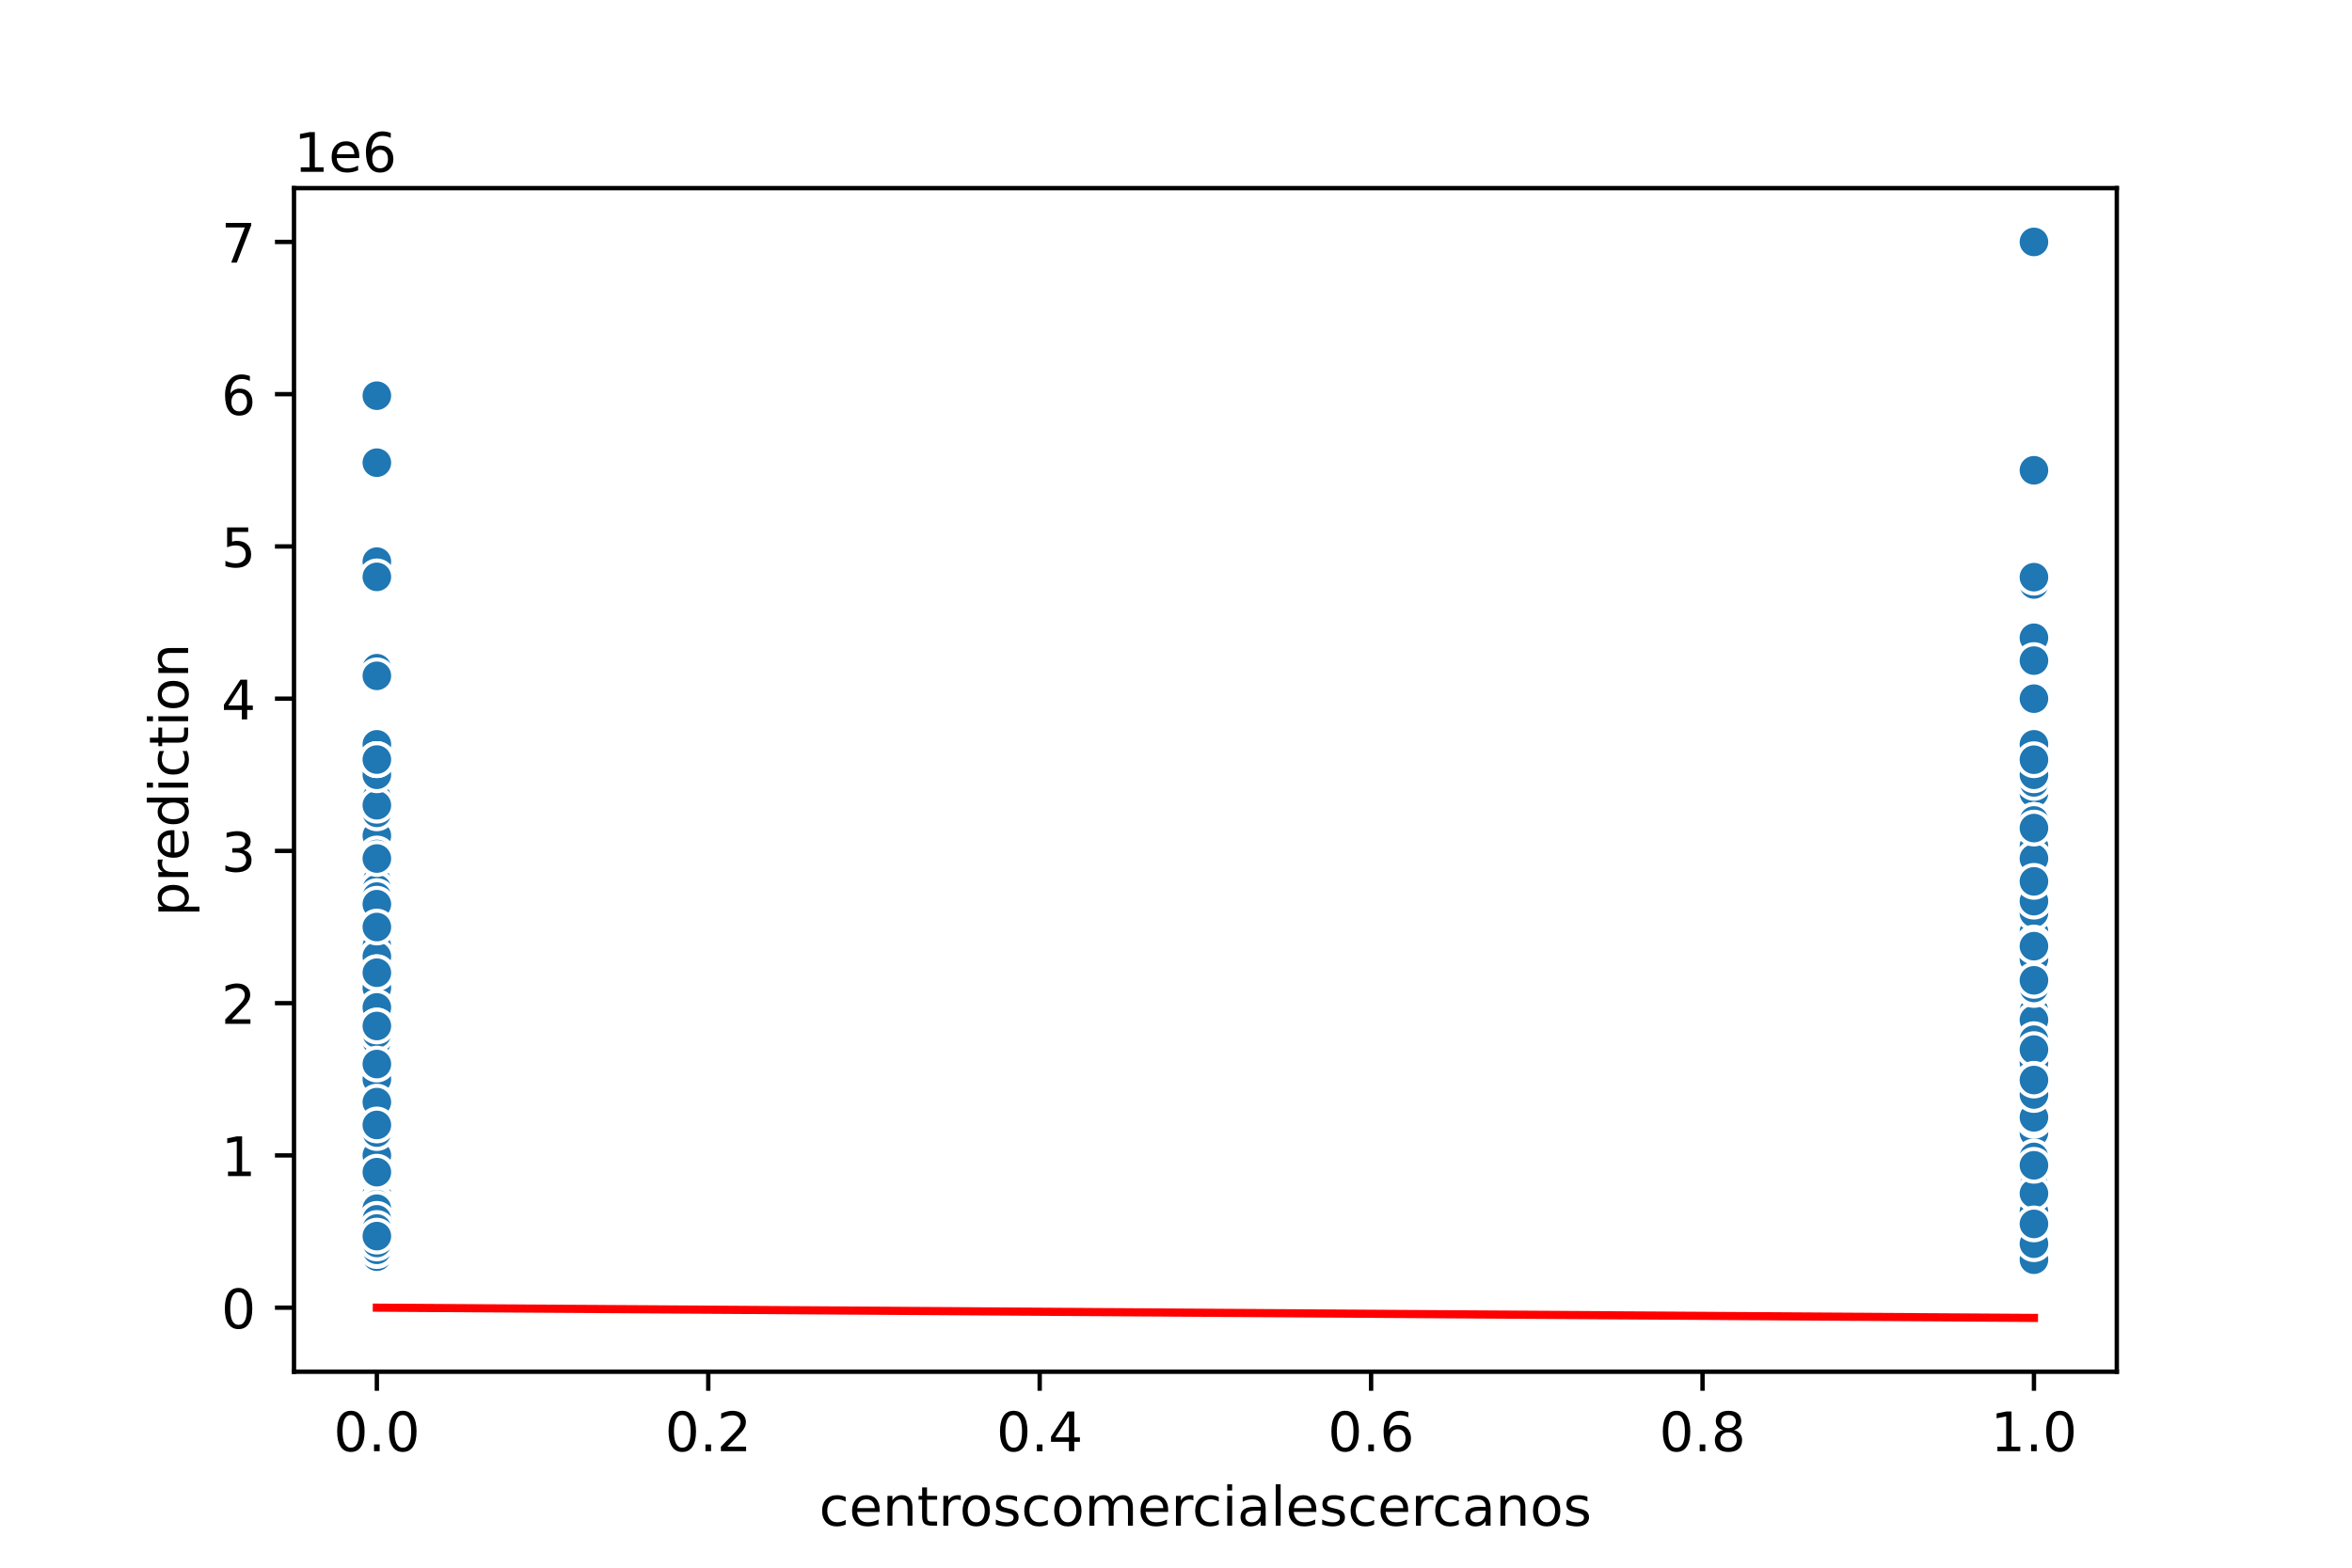 <?xml version="1.0" encoding="utf-8" standalone="no"?>
<!DOCTYPE svg PUBLIC "-//W3C//DTD SVG 1.1//EN"
  "http://www.w3.org/Graphics/SVG/1.1/DTD/svg11.dtd">
<!-- Created with matplotlib (https://matplotlib.org/) -->
<svg height="288pt" version="1.1" viewBox="0 0 432 288" width="432pt" xmlns="http://www.w3.org/2000/svg" xmlns:xlink="http://www.w3.org/1999/xlink">
 <defs>
  <style type="text/css">
*{stroke-linecap:butt;stroke-linejoin:round;}
  </style>
 </defs>
 <g id="figure_1">
  <g id="patch_1">
   <path d="M 0 288 
L 432 288 
L 432 0 
L 0 0 
z
" style="fill:#ffffff;"/>
  </g>
  <g id="axes_1">
   <g id="patch_2">
    <path d="M 54 252 
L 388.8 252 
L 388.8 34.56 
L 54 34.56 
z
" style="fill:#ffffff;"/>
   </g>
   <g id="PathCollection_1">
    <defs>
     <path d="M 0 3 
C 0.796 3 1.559 2.684 2.121 2.121 
C 2.684 1.559 3 0.796 3 0 
C 3 -0.796 2.684 -1.559 2.121 -2.121 
C 1.559 -2.684 0.796 -3 0 -3 
C -0.796 -3 -1.559 -2.684 -2.121 -2.121 
C -2.684 -1.559 -3 -0.796 -3 0 
C -3 0.796 -2.684 1.559 -2.121 2.121 
C -1.559 2.684 -0.796 3 0 3 
z
" id="m665a9fd6bd" style="stroke:#ffffff;stroke-width:0.75;"/>
    </defs>
    <g clip-path="url(#p8becd921d2)">
     <use style="fill:#1f77b4;stroke:#ffffff;stroke-width:0.75;" x="69.218" xlink:href="#m665a9fd6bd" y="205.269"/>
     <use style="fill:#1f77b4;stroke:#ffffff;stroke-width:0.75;" x="69.218" xlink:href="#m665a9fd6bd" y="224.568"/>
     <use style="fill:#1f77b4;stroke:#ffffff;stroke-width:0.75;" x="69.218" xlink:href="#m665a9fd6bd" y="202.472"/>
     <use style="fill:#1f77b4;stroke:#ffffff;stroke-width:0.75;" x="373.582" xlink:href="#m665a9fd6bd" y="212.821"/>
     <use style="fill:#1f77b4;stroke:#ffffff;stroke-width:0.75;" x="373.582" xlink:href="#m665a9fd6bd" y="206.667"/>
     <use style="fill:#1f77b4;stroke:#ffffff;stroke-width:0.75;" x="373.582" xlink:href="#m665a9fd6bd" y="210.863"/>
     <use style="fill:#1f77b4;stroke:#ffffff;stroke-width:0.75;" x="373.582" xlink:href="#m665a9fd6bd" y="204.15"/>
     <use style="fill:#1f77b4;stroke:#ffffff;stroke-width:0.75;" x="69.218" xlink:href="#m665a9fd6bd" y="215.058"/>
     <use style="fill:#1f77b4;stroke:#ffffff;stroke-width:0.75;" x="69.218" xlink:href="#m665a9fd6bd" y="196.039"/>
     <use style="fill:#1f77b4;stroke:#ffffff;stroke-width:0.75;" x="69.218" xlink:href="#m665a9fd6bd" y="219.254"/>
     <use style="fill:#1f77b4;stroke:#ffffff;stroke-width:0.75;" x="373.582" xlink:href="#m665a9fd6bd" y="191.284"/>
     <use style="fill:#1f77b4;stroke:#ffffff;stroke-width:0.75;" x="69.218" xlink:href="#m665a9fd6bd" y="187.872"/>
     <use style="fill:#1f77b4;stroke:#ffffff;stroke-width:0.75;" x="373.582" xlink:href="#m665a9fd6bd" y="210.163"/>
     <use style="fill:#1f77b4;stroke:#ffffff;stroke-width:0.75;" x="69.218" xlink:href="#m665a9fd6bd" y="215.338"/>
     <use style="fill:#1f77b4;stroke:#ffffff;stroke-width:0.75;" x="373.582" xlink:href="#m665a9fd6bd" y="184.851"/>
     <use style="fill:#1f77b4;stroke:#ffffff;stroke-width:0.75;" x="69.218" xlink:href="#m665a9fd6bd" y="209.744"/>
     <use style="fill:#1f77b4;stroke:#ffffff;stroke-width:0.75;" x="69.218" xlink:href="#m665a9fd6bd" y="157.72"/>
     <use style="fill:#1f77b4;stroke:#ffffff;stroke-width:0.75;" x="69.218" xlink:href="#m665a9fd6bd" y="152.127"/>
     <use style="fill:#1f77b4;stroke:#ffffff;stroke-width:0.75;" x="69.218" xlink:href="#m665a9fd6bd" y="180.935"/>
     <use style="fill:#1f77b4;stroke:#ffffff;stroke-width:0.75;" x="69.218" xlink:href="#m665a9fd6bd" y="219.393"/>
     <use style="fill:#1f77b4;stroke:#ffffff;stroke-width:0.75;" x="69.218" xlink:href="#m665a9fd6bd" y="208.066"/>
     <use style="fill:#1f77b4;stroke:#ffffff;stroke-width:0.75;" x="69.218" xlink:href="#m665a9fd6bd" y="217.911"/>
     <use style="fill:#1f77b4;stroke:#ffffff;stroke-width:0.75;" x="373.582" xlink:href="#m665a9fd6bd" y="188.487"/>
     <use style="fill:#1f77b4;stroke:#ffffff;stroke-width:0.75;" x="373.582" xlink:href="#m665a9fd6bd" y="117.165"/>
     <use style="fill:#1f77b4;stroke:#ffffff;stroke-width:0.75;" x="373.582" xlink:href="#m665a9fd6bd" y="164.853"/>
     <use style="fill:#1f77b4;stroke:#ffffff;stroke-width:0.75;" x="69.218" xlink:href="#m665a9fd6bd" y="224.847"/>
     <use style="fill:#1f77b4;stroke:#ffffff;stroke-width:0.75;" x="69.218" xlink:href="#m665a9fd6bd" y="198.556"/>
     <use style="fill:#1f77b4;stroke:#ffffff;stroke-width:0.75;" x="69.218" xlink:href="#m665a9fd6bd" y="219.254"/>
     <use style="fill:#1f77b4;stroke:#ffffff;stroke-width:0.75;" x="69.218" xlink:href="#m665a9fd6bd" y="205.269"/>
     <use style="fill:#1f77b4;stroke:#ffffff;stroke-width:0.75;" x="69.218" xlink:href="#m665a9fd6bd" y="159.119"/>
     <use style="fill:#1f77b4;stroke:#ffffff;stroke-width:0.75;" x="373.582" xlink:href="#m665a9fd6bd" y="228.372"/>
     <use style="fill:#1f77b4;stroke:#ffffff;stroke-width:0.75;" x="69.218" xlink:href="#m665a9fd6bd" y="174.782"/>
     <use style="fill:#1f77b4;stroke:#ffffff;stroke-width:0.75;" x="69.218" xlink:href="#m665a9fd6bd" y="230.861"/>
     <use style="fill:#1f77b4;stroke:#ffffff;stroke-width:0.75;" x="69.218" xlink:href="#m665a9fd6bd" y="224.847"/>
     <use style="fill:#1f77b4;stroke:#ffffff;stroke-width:0.75;" x="69.218" xlink:href="#m665a9fd6bd" y="192.682"/>
     <use style="fill:#1f77b4;stroke:#ffffff;stroke-width:0.75;" x="69.218" xlink:href="#m665a9fd6bd" y="216.457"/>
     <use style="fill:#1f77b4;stroke:#ffffff;stroke-width:0.75;" x="373.582" xlink:href="#m665a9fd6bd" y="212.261"/>
     <use style="fill:#1f77b4;stroke:#ffffff;stroke-width:0.75;" x="373.582" xlink:href="#m665a9fd6bd" y="195.759"/>
     <use style="fill:#1f77b4;stroke:#ffffff;stroke-width:0.75;" x="69.218" xlink:href="#m665a9fd6bd" y="199.675"/>
     <use style="fill:#1f77b4;stroke:#ffffff;stroke-width:0.75;" x="373.582" xlink:href="#m665a9fd6bd" y="209.604"/>
     <use style="fill:#1f77b4;stroke:#ffffff;stroke-width:0.75;" x="69.218" xlink:href="#m665a9fd6bd" y="167.51"/>
     <use style="fill:#1f77b4;stroke:#ffffff;stroke-width:0.75;" x="69.218" xlink:href="#m665a9fd6bd" y="173.104"/>
     <use style="fill:#1f77b4;stroke:#ffffff;stroke-width:0.75;" x="373.582" xlink:href="#m665a9fd6bd" y="208.905"/>
     <use style="fill:#1f77b4;stroke:#ffffff;stroke-width:0.75;" x="373.582" xlink:href="#m665a9fd6bd" y="191.004"/>
     <use style="fill:#1f77b4;stroke:#ffffff;stroke-width:0.75;" x="69.218" xlink:href="#m665a9fd6bd" y="210.863"/>
     <use style="fill:#1f77b4;stroke:#ffffff;stroke-width:0.75;" x="373.582" xlink:href="#m665a9fd6bd" y="218.163"/>
     <use style="fill:#1f77b4;stroke:#ffffff;stroke-width:0.75;" x="69.218" xlink:href="#m665a9fd6bd" y="187.368"/>
     <use style="fill:#1f77b4;stroke:#ffffff;stroke-width:0.75;" x="69.218" xlink:href="#m665a9fd6bd" y="187.368"/>
     <use style="fill:#1f77b4;stroke:#ffffff;stroke-width:0.75;" x="373.582" xlink:href="#m665a9fd6bd" y="229.462"/>
     <use style="fill:#1f77b4;stroke:#ffffff;stroke-width:0.75;" x="69.218" xlink:href="#m665a9fd6bd" y="195.479"/>
     <use style="fill:#1f77b4;stroke:#ffffff;stroke-width:0.75;" x="373.582" xlink:href="#m665a9fd6bd" y="215.058"/>
     <use style="fill:#1f77b4;stroke:#ffffff;stroke-width:0.75;" x="69.218" xlink:href="#m665a9fd6bd" y="152.127"/>
     <use style="fill:#1f77b4;stroke:#ffffff;stroke-width:0.75;" x="373.582" xlink:href="#m665a9fd6bd" y="211.003"/>
     <use style="fill:#1f77b4;stroke:#ffffff;stroke-width:0.75;" x="69.218" xlink:href="#m665a9fd6bd" y="187.089"/>
     <use style="fill:#1f77b4;stroke:#ffffff;stroke-width:0.75;" x="373.582" xlink:href="#m665a9fd6bd" y="162.475"/>
     <use style="fill:#1f77b4;stroke:#ffffff;stroke-width:0.75;" x="69.218" xlink:href="#m665a9fd6bd" y="184.851"/>
     <use style="fill:#1f77b4;stroke:#ffffff;stroke-width:0.75;" x="373.582" xlink:href="#m665a9fd6bd" y="190.165"/>
     <use style="fill:#1f77b4;stroke:#ffffff;stroke-width:0.75;" x="373.582" xlink:href="#m665a9fd6bd" y="225.407"/>
     <use style="fill:#1f77b4;stroke:#ffffff;stroke-width:0.75;" x="69.218" xlink:href="#m665a9fd6bd" y="199.815"/>
     <use style="fill:#1f77b4;stroke:#ffffff;stroke-width:0.75;" x="373.582" xlink:href="#m665a9fd6bd" y="196.906"/>
     <use style="fill:#1f77b4;stroke:#ffffff;stroke-width:0.75;" x="69.218" xlink:href="#m665a9fd6bd" y="202.472"/>
     <use style="fill:#1f77b4;stroke:#ffffff;stroke-width:0.75;" x="373.582" xlink:href="#m665a9fd6bd" y="218.275"/>
     <use style="fill:#1f77b4;stroke:#ffffff;stroke-width:0.75;" x="69.218" xlink:href="#m665a9fd6bd" y="194.081"/>
     <use style="fill:#1f77b4;stroke:#ffffff;stroke-width:0.75;" x="69.218" xlink:href="#m665a9fd6bd" y="103.18"/>
     <use style="fill:#1f77b4;stroke:#ffffff;stroke-width:0.75;" x="373.582" xlink:href="#m665a9fd6bd" y="223.449"/>
     <use style="fill:#1f77b4;stroke:#ffffff;stroke-width:0.75;" x="69.218" xlink:href="#m665a9fd6bd" y="174.502"/>
     <use style="fill:#1f77b4;stroke:#ffffff;stroke-width:0.75;" x="373.582" xlink:href="#m665a9fd6bd" y="215.198"/>
     <use style="fill:#1f77b4;stroke:#ffffff;stroke-width:0.75;" x="373.582" xlink:href="#m665a9fd6bd" y="179.397"/>
     <use style="fill:#1f77b4;stroke:#ffffff;stroke-width:0.75;" x="69.218" xlink:href="#m665a9fd6bd" y="223.449"/>
     <use style="fill:#1f77b4;stroke:#ffffff;stroke-width:0.75;" x="373.582" xlink:href="#m665a9fd6bd" y="145.694"/>
     <use style="fill:#1f77b4;stroke:#ffffff;stroke-width:0.75;" x="69.218" xlink:href="#m665a9fd6bd" y="196.878"/>
     <use style="fill:#1f77b4;stroke:#ffffff;stroke-width:0.75;" x="373.582" xlink:href="#m665a9fd6bd" y="180.096"/>
     <use style="fill:#1f77b4;stroke:#ffffff;stroke-width:0.75;" x="69.218" xlink:href="#m665a9fd6bd" y="185.69"/>
     <use style="fill:#1f77b4;stroke:#ffffff;stroke-width:0.75;" x="69.218" xlink:href="#m665a9fd6bd" y="170.307"/>
     <use style="fill:#1f77b4;stroke:#ffffff;stroke-width:0.75;" x="373.582" xlink:href="#m665a9fd6bd" y="222.051"/>
     <use style="fill:#1f77b4;stroke:#ffffff;stroke-width:0.75;" x="373.582" xlink:href="#m665a9fd6bd" y="228.511"/>
     <use style="fill:#1f77b4;stroke:#ffffff;stroke-width:0.75;" x="373.582" xlink:href="#m665a9fd6bd" y="189.885"/>
     <use style="fill:#1f77b4;stroke:#ffffff;stroke-width:0.75;" x="373.582" xlink:href="#m665a9fd6bd" y="199.675"/>
     <use style="fill:#1f77b4;stroke:#ffffff;stroke-width:0.75;" x="69.218" xlink:href="#m665a9fd6bd" y="215.058"/>
     <use style="fill:#1f77b4;stroke:#ffffff;stroke-width:0.75;" x="373.582" xlink:href="#m665a9fd6bd" y="201.073"/>
     <use style="fill:#1f77b4;stroke:#ffffff;stroke-width:0.75;" x="373.582" xlink:href="#m665a9fd6bd" y="228.204"/>
     <use style="fill:#1f77b4;stroke:#ffffff;stroke-width:0.75;" x="69.218" xlink:href="#m665a9fd6bd" y="214.359"/>
     <use style="fill:#1f77b4;stroke:#ffffff;stroke-width:0.75;" x="373.582" xlink:href="#m665a9fd6bd" y="156.322"/>
     <use style="fill:#1f77b4;stroke:#ffffff;stroke-width:0.75;" x="373.582" xlink:href="#m665a9fd6bd" y="175.901"/>
     <use style="fill:#1f77b4;stroke:#ffffff;stroke-width:0.75;" x="69.218" xlink:href="#m665a9fd6bd" y="198.556"/>
     <use style="fill:#1f77b4;stroke:#ffffff;stroke-width:0.75;" x="373.582" xlink:href="#m665a9fd6bd" y="225.407"/>
     <use style="fill:#1f77b4;stroke:#ffffff;stroke-width:0.75;" x="373.582" xlink:href="#m665a9fd6bd" y="184.292"/>
     <use style="fill:#1f77b4;stroke:#ffffff;stroke-width:0.75;" x="373.582" xlink:href="#m665a9fd6bd" y="225.547"/>
     <use style="fill:#1f77b4;stroke:#ffffff;stroke-width:0.75;" x="69.218" xlink:href="#m665a9fd6bd" y="229.602"/>
     <use style="fill:#1f77b4;stroke:#ffffff;stroke-width:0.75;" x="373.582" xlink:href="#m665a9fd6bd" y="128.352"/>
     <use style="fill:#1f77b4;stroke:#ffffff;stroke-width:0.75;" x="373.582" xlink:href="#m665a9fd6bd" y="199.675"/>
     <use style="fill:#1f77b4;stroke:#ffffff;stroke-width:0.75;" x="373.582" xlink:href="#m665a9fd6bd" y="217.995"/>
     <use style="fill:#1f77b4;stroke:#ffffff;stroke-width:0.75;" x="373.582" xlink:href="#m665a9fd6bd" y="195.619"/>
     <use style="fill:#1f77b4;stroke:#ffffff;stroke-width:0.75;" x="69.218" xlink:href="#m665a9fd6bd" y="173.104"/>
     <use style="fill:#1f77b4;stroke:#ffffff;stroke-width:0.75;" x="373.582" xlink:href="#m665a9fd6bd" y="206.947"/>
     <use style="fill:#1f77b4;stroke:#ffffff;stroke-width:0.75;" x="69.218" xlink:href="#m665a9fd6bd" y="209.464"/>
     <use style="fill:#1f77b4;stroke:#ffffff;stroke-width:0.75;" x="373.582" xlink:href="#m665a9fd6bd" y="195.759"/>
     <use style="fill:#1f77b4;stroke:#ffffff;stroke-width:0.75;" x="373.582" xlink:href="#m665a9fd6bd" y="185.69"/>
     <use style="fill:#1f77b4;stroke:#ffffff;stroke-width:0.75;" x="373.582" xlink:href="#m665a9fd6bd" y="142.337"/>
     <use style="fill:#1f77b4;stroke:#ffffff;stroke-width:0.75;" x="373.582" xlink:href="#m665a9fd6bd" y="188.487"/>
     <use style="fill:#1f77b4;stroke:#ffffff;stroke-width:0.75;" x="69.218" xlink:href="#m665a9fd6bd" y="217.044"/>
     <use style="fill:#1f77b4;stroke:#ffffff;stroke-width:0.75;" x="69.218" xlink:href="#m665a9fd6bd" y="227.644"/>
     <use style="fill:#1f77b4;stroke:#ffffff;stroke-width:0.75;" x="373.582" xlink:href="#m665a9fd6bd" y="156.322"/>
     <use style="fill:#1f77b4;stroke:#ffffff;stroke-width:0.75;" x="373.582" xlink:href="#m665a9fd6bd" y="206.667"/>
     <use style="fill:#1f77b4;stroke:#ffffff;stroke-width:0.75;" x="69.218" xlink:href="#m665a9fd6bd" y="164.713"/>
     <use style="fill:#1f77b4;stroke:#ffffff;stroke-width:0.75;" x="69.218" xlink:href="#m665a9fd6bd" y="229.742"/>
     <use style="fill:#1f77b4;stroke:#ffffff;stroke-width:0.75;" x="373.582" xlink:href="#m665a9fd6bd" y="194.081"/>
     <use style="fill:#1f77b4;stroke:#ffffff;stroke-width:0.75;" x="373.582" xlink:href="#m665a9fd6bd" y="226.386"/>
     <use style="fill:#1f77b4;stroke:#ffffff;stroke-width:0.75;" x="69.218" xlink:href="#m665a9fd6bd" y="189.606"/>
     <use style="fill:#1f77b4;stroke:#ffffff;stroke-width:0.75;" x="69.218" xlink:href="#m665a9fd6bd" y="208.066"/>
     <use style="fill:#1f77b4;stroke:#ffffff;stroke-width:0.75;" x="373.582" xlink:href="#m665a9fd6bd" y="204.43"/>
     <use style="fill:#1f77b4;stroke:#ffffff;stroke-width:0.75;" x="373.582" xlink:href="#m665a9fd6bd" y="215.338"/>
     <use style="fill:#1f77b4;stroke:#ffffff;stroke-width:0.75;" x="69.218" xlink:href="#m665a9fd6bd" y="201.073"/>
     <use style="fill:#1f77b4;stroke:#ffffff;stroke-width:0.75;" x="69.218" xlink:href="#m665a9fd6bd" y="161.916"/>
     <use style="fill:#1f77b4;stroke:#ffffff;stroke-width:0.75;" x="69.218" xlink:href="#m665a9fd6bd" y="136.743"/>
     <use style="fill:#1f77b4;stroke:#ffffff;stroke-width:0.75;" x="373.582" xlink:href="#m665a9fd6bd" y="230.721"/>
     <use style="fill:#1f77b4;stroke:#ffffff;stroke-width:0.75;" x="69.218" xlink:href="#m665a9fd6bd" y="153.525"/>
     <use style="fill:#1f77b4;stroke:#ffffff;stroke-width:0.75;" x="373.582" xlink:href="#m665a9fd6bd" y="191.284"/>
     <use style="fill:#1f77b4;stroke:#ffffff;stroke-width:0.75;" x="373.582" xlink:href="#m665a9fd6bd" y="170.586"/>
     <use style="fill:#1f77b4;stroke:#ffffff;stroke-width:0.75;" x="373.582" xlink:href="#m665a9fd6bd" y="208.066"/>
     <use style="fill:#1f77b4;stroke:#ffffff;stroke-width:0.75;" x="69.218" xlink:href="#m665a9fd6bd" y="203.87"/>
     <use style="fill:#1f77b4;stroke:#ffffff;stroke-width:0.75;" x="69.218" xlink:href="#m665a9fd6bd" y="174.782"/>
     <use style="fill:#1f77b4;stroke:#ffffff;stroke-width:0.75;" x="69.218" xlink:href="#m665a9fd6bd" y="185.41"/>
     <use style="fill:#1f77b4;stroke:#ffffff;stroke-width:0.75;" x="373.582" xlink:href="#m665a9fd6bd" y="204.15"/>
     <use style="fill:#1f77b4;stroke:#ffffff;stroke-width:0.75;" x="373.582" xlink:href="#m665a9fd6bd" y="171.182"/>
     <use style="fill:#1f77b4;stroke:#ffffff;stroke-width:0.75;" x="373.582" xlink:href="#m665a9fd6bd" y="203.311"/>
     <use style="fill:#1f77b4;stroke:#ffffff;stroke-width:0.75;" x="69.218" xlink:href="#m665a9fd6bd" y="182.194"/>
     <use style="fill:#1f77b4;stroke:#ffffff;stroke-width:0.75;" x="373.582" xlink:href="#m665a9fd6bd" y="224.008"/>
     <use style="fill:#1f77b4;stroke:#ffffff;stroke-width:0.75;" x="69.218" xlink:href="#m665a9fd6bd" y="227.644"/>
     <use style="fill:#1f77b4;stroke:#ffffff;stroke-width:0.75;" x="373.582" xlink:href="#m665a9fd6bd" y="183.173"/>
     <use style="fill:#1f77b4;stroke:#ffffff;stroke-width:0.75;" x="69.218" xlink:href="#m665a9fd6bd" y="208.345"/>
     <use style="fill:#1f77b4;stroke:#ffffff;stroke-width:0.75;" x="373.582" xlink:href="#m665a9fd6bd" y="225.127"/>
     <use style="fill:#1f77b4;stroke:#ffffff;stroke-width:0.75;" x="69.218" xlink:href="#m665a9fd6bd" y="188.207"/>
     <use style="fill:#1f77b4;stroke:#ffffff;stroke-width:0.75;" x="69.218" xlink:href="#m665a9fd6bd" y="192.543"/>
     <use style="fill:#1f77b4;stroke:#ffffff;stroke-width:0.75;" x="373.582" xlink:href="#m665a9fd6bd" y="211.17"/>
     <use style="fill:#1f77b4;stroke:#ffffff;stroke-width:0.75;" x="69.218" xlink:href="#m665a9fd6bd" y="227.644"/>
     <use style="fill:#1f77b4;stroke:#ffffff;stroke-width:0.75;" x="69.218" xlink:href="#m665a9fd6bd" y="191.277"/>
     <use style="fill:#1f77b4;stroke:#ffffff;stroke-width:0.75;" x="373.582" xlink:href="#m665a9fd6bd" y="203.87"/>
     <use style="fill:#1f77b4;stroke:#ffffff;stroke-width:0.75;" x="373.582" xlink:href="#m665a9fd6bd" y="216.457"/>
     <use style="fill:#1f77b4;stroke:#ffffff;stroke-width:0.75;" x="373.582" xlink:href="#m665a9fd6bd" y="222.051"/>
     <use style="fill:#1f77b4;stroke:#ffffff;stroke-width:0.75;" x="69.218" xlink:href="#m665a9fd6bd" y="202.472"/>
     <use style="fill:#1f77b4;stroke:#ffffff;stroke-width:0.75;" x="373.582" xlink:href="#m665a9fd6bd" y="164.993"/>
     <use style="fill:#1f77b4;stroke:#ffffff;stroke-width:0.75;" x="373.582" xlink:href="#m665a9fd6bd" y="215.198"/>
     <use style="fill:#1f77b4;stroke:#ffffff;stroke-width:0.75;" x="373.582" xlink:href="#m665a9fd6bd" y="163.314"/>
     <use style="fill:#1f77b4;stroke:#ffffff;stroke-width:0.75;" x="373.582" xlink:href="#m665a9fd6bd" y="204.989"/>
     <use style="fill:#1f77b4;stroke:#ffffff;stroke-width:0.75;" x="373.582" xlink:href="#m665a9fd6bd" y="191.284"/>
     <use style="fill:#1f77b4;stroke:#ffffff;stroke-width:0.75;" x="69.218" xlink:href="#m665a9fd6bd" y="189.885"/>
     <use style="fill:#1f77b4;stroke:#ffffff;stroke-width:0.75;" x="373.582" xlink:href="#m665a9fd6bd" y="196.318"/>
     <use style="fill:#1f77b4;stroke:#ffffff;stroke-width:0.75;" x="373.582" xlink:href="#m665a9fd6bd" y="205.828"/>
     <use style="fill:#1f77b4;stroke:#ffffff;stroke-width:0.75;" x="373.582" xlink:href="#m665a9fd6bd" y="189.885"/>
     <use style="fill:#1f77b4;stroke:#ffffff;stroke-width:0.75;" x="373.582" xlink:href="#m665a9fd6bd" y="191.284"/>
     <use style="fill:#1f77b4;stroke:#ffffff;stroke-width:0.75;" x="69.218" xlink:href="#m665a9fd6bd" y="199.507"/>
     <use style="fill:#1f77b4;stroke:#ffffff;stroke-width:0.75;" x="69.218" xlink:href="#m665a9fd6bd" y="198.276"/>
     <use style="fill:#1f77b4;stroke:#ffffff;stroke-width:0.75;" x="373.582" xlink:href="#m665a9fd6bd" y="217.855"/>
     <use style="fill:#1f77b4;stroke:#ffffff;stroke-width:0.75;" x="373.582" xlink:href="#m665a9fd6bd" y="202.472"/>
     <use style="fill:#1f77b4;stroke:#ffffff;stroke-width:0.75;" x="69.218" xlink:href="#m665a9fd6bd" y="191.284"/>
     <use style="fill:#1f77b4;stroke:#ffffff;stroke-width:0.75;" x="373.582" xlink:href="#m665a9fd6bd" y="198.556"/>
     <use style="fill:#1f77b4;stroke:#ffffff;stroke-width:0.75;" x="69.218" xlink:href="#m665a9fd6bd" y="217.715"/>
     <use style="fill:#1f77b4;stroke:#ffffff;stroke-width:0.75;" x="373.582" xlink:href="#m665a9fd6bd" y="139.54"/>
     <use style="fill:#1f77b4;stroke:#ffffff;stroke-width:0.75;" x="373.582" xlink:href="#m665a9fd6bd" y="194.081"/>
     <use style="fill:#1f77b4;stroke:#ffffff;stroke-width:0.75;" x="373.582" xlink:href="#m665a9fd6bd" y="166.391"/>
     <use style="fill:#1f77b4;stroke:#ffffff;stroke-width:0.75;" x="373.582" xlink:href="#m665a9fd6bd" y="198.276"/>
     <use style="fill:#1f77b4;stroke:#ffffff;stroke-width:0.75;" x="69.218" xlink:href="#m665a9fd6bd" y="205.269"/>
     <use style="fill:#1f77b4;stroke:#ffffff;stroke-width:0.75;" x="373.582" xlink:href="#m665a9fd6bd" y="213.66"/>
     <use style="fill:#1f77b4;stroke:#ffffff;stroke-width:0.75;" x="373.582" xlink:href="#m665a9fd6bd" y="219.254"/>
     <use style="fill:#1f77b4;stroke:#ffffff;stroke-width:0.75;" x="69.218" xlink:href="#m665a9fd6bd" y="216.457"/>
     <use style="fill:#1f77b4;stroke:#ffffff;stroke-width:0.75;" x="373.582" xlink:href="#m665a9fd6bd" y="201.073"/>
     <use style="fill:#1f77b4;stroke:#ffffff;stroke-width:0.75;" x="373.582" xlink:href="#m665a9fd6bd" y="218.275"/>
     <use style="fill:#1f77b4;stroke:#ffffff;stroke-width:0.75;" x="69.218" xlink:href="#m665a9fd6bd" y="122.758"/>
     <use style="fill:#1f77b4;stroke:#ffffff;stroke-width:0.75;" x="373.582" xlink:href="#m665a9fd6bd" y="222.61"/>
     <use style="fill:#1f77b4;stroke:#ffffff;stroke-width:0.75;" x="69.218" xlink:href="#m665a9fd6bd" y="195.479"/>
     <use style="fill:#1f77b4;stroke:#ffffff;stroke-width:0.75;" x="69.218" xlink:href="#m665a9fd6bd" y="198.276"/>
     <use style="fill:#1f77b4;stroke:#ffffff;stroke-width:0.75;" x="373.582" xlink:href="#m665a9fd6bd" y="185.69"/>
     <use style="fill:#1f77b4;stroke:#ffffff;stroke-width:0.75;" x="69.218" xlink:href="#m665a9fd6bd" y="218.414"/>
     <use style="fill:#1f77b4;stroke:#ffffff;stroke-width:0.75;" x="69.218" xlink:href="#m665a9fd6bd" y="198.276"/>
     <use style="fill:#1f77b4;stroke:#ffffff;stroke-width:0.75;" x="69.218" xlink:href="#m665a9fd6bd" y="223.869"/>
     <use style="fill:#1f77b4;stroke:#ffffff;stroke-width:0.75;" x="69.218" xlink:href="#m665a9fd6bd" y="215.338"/>
     <use style="fill:#1f77b4;stroke:#ffffff;stroke-width:0.75;" x="69.218" xlink:href="#m665a9fd6bd" y="199.115"/>
     <use style="fill:#1f77b4;stroke:#ffffff;stroke-width:0.75;" x="373.582" xlink:href="#m665a9fd6bd" y="203.87"/>
     <use style="fill:#1f77b4;stroke:#ffffff;stroke-width:0.75;" x="69.218" xlink:href="#m665a9fd6bd" y="203.311"/>
     <use style="fill:#1f77b4;stroke:#ffffff;stroke-width:0.75;" x="373.582" xlink:href="#m665a9fd6bd" y="198.276"/>
     <use style="fill:#1f77b4;stroke:#ffffff;stroke-width:0.75;" x="69.218" xlink:href="#m665a9fd6bd" y="215.897"/>
     <use style="fill:#1f77b4;stroke:#ffffff;stroke-width:0.75;" x="373.582" xlink:href="#m665a9fd6bd" y="199.437"/>
     <use style="fill:#1f77b4;stroke:#ffffff;stroke-width:0.75;" x="373.582" xlink:href="#m665a9fd6bd" y="187.089"/>
     <use style="fill:#1f77b4;stroke:#ffffff;stroke-width:0.75;" x="373.582" xlink:href="#m665a9fd6bd" y="203.87"/>
     <use style="fill:#1f77b4;stroke:#ffffff;stroke-width:0.75;" x="373.582" xlink:href="#m665a9fd6bd" y="198.416"/>
     <use style="fill:#1f77b4;stroke:#ffffff;stroke-width:0.75;" x="373.582" xlink:href="#m665a9fd6bd" y="194.92"/>
     <use style="fill:#1f77b4;stroke:#ffffff;stroke-width:0.75;" x="69.218" xlink:href="#m665a9fd6bd" y="187.089"/>
     <use style="fill:#1f77b4;stroke:#ffffff;stroke-width:0.75;" x="69.218" xlink:href="#m665a9fd6bd" y="224.847"/>
     <use style="fill:#1f77b4;stroke:#ffffff;stroke-width:0.75;" x="373.582" xlink:href="#m665a9fd6bd" y="230.497"/>
     <use style="fill:#1f77b4;stroke:#ffffff;stroke-width:0.75;" x="69.218" xlink:href="#m665a9fd6bd" y="208.345"/>
     <use style="fill:#1f77b4;stroke:#ffffff;stroke-width:0.75;" x="373.582" xlink:href="#m665a9fd6bd" y="207.926"/>
     <use style="fill:#1f77b4;stroke:#ffffff;stroke-width:0.75;" x="69.218" xlink:href="#m665a9fd6bd" y="213.799"/>
     <use style="fill:#1f77b4;stroke:#ffffff;stroke-width:0.75;" x="373.582" xlink:href="#m665a9fd6bd" y="226.526"/>
     <use style="fill:#1f77b4;stroke:#ffffff;stroke-width:0.75;" x="69.218" xlink:href="#m665a9fd6bd" y="196.906"/>
     <use style="fill:#1f77b4;stroke:#ffffff;stroke-width:0.75;" x="69.218" xlink:href="#m665a9fd6bd" y="161.916"/>
     <use style="fill:#1f77b4;stroke:#ffffff;stroke-width:0.75;" x="69.218" xlink:href="#m665a9fd6bd" y="187.368"/>
     <use style="fill:#1f77b4;stroke:#ffffff;stroke-width:0.75;" x="69.218" xlink:href="#m665a9fd6bd" y="215.058"/>
     <use style="fill:#1f77b4;stroke:#ffffff;stroke-width:0.75;" x="69.218" xlink:href="#m665a9fd6bd" y="146.533"/>
     <use style="fill:#1f77b4;stroke:#ffffff;stroke-width:0.75;" x="69.218" xlink:href="#m665a9fd6bd" y="201.353"/>
     <use style="fill:#1f77b4;stroke:#ffffff;stroke-width:0.75;" x="69.218" xlink:href="#m665a9fd6bd" y="188.487"/>
     <use style="fill:#1f77b4;stroke:#ffffff;stroke-width:0.75;" x="373.582" xlink:href="#m665a9fd6bd" y="224.568"/>
     <use style="fill:#1f77b4;stroke:#ffffff;stroke-width:0.75;" x="69.218" xlink:href="#m665a9fd6bd" y="173.104"/>
     <use style="fill:#1f77b4;stroke:#ffffff;stroke-width:0.75;" x="69.218" xlink:href="#m665a9fd6bd" y="163.314"/>
     <use style="fill:#1f77b4;stroke:#ffffff;stroke-width:0.75;" x="69.218" xlink:href="#m665a9fd6bd" y="205.856"/>
     <use style="fill:#1f77b4;stroke:#ffffff;stroke-width:0.75;" x="373.582" xlink:href="#m665a9fd6bd" y="176.74"/>
     <use style="fill:#1f77b4;stroke:#ffffff;stroke-width:0.75;" x="373.582" xlink:href="#m665a9fd6bd" y="198.556"/>
     <use style="fill:#1f77b4;stroke:#ffffff;stroke-width:0.75;" x="373.582" xlink:href="#m665a9fd6bd" y="230.441"/>
     <use style="fill:#1f77b4;stroke:#ffffff;stroke-width:0.75;" x="373.582" xlink:href="#m665a9fd6bd" y="201.353"/>
     <use style="fill:#1f77b4;stroke:#ffffff;stroke-width:0.75;" x="69.218" xlink:href="#m665a9fd6bd" y="181.634"/>
     <use style="fill:#1f77b4;stroke:#ffffff;stroke-width:0.75;" x="69.218" xlink:href="#m665a9fd6bd" y="223.449"/>
     <use style="fill:#1f77b4;stroke:#ffffff;stroke-width:0.75;" x="69.218" xlink:href="#m665a9fd6bd" y="189.885"/>
     <use style="fill:#1f77b4;stroke:#ffffff;stroke-width:0.75;" x="69.218" xlink:href="#m665a9fd6bd" y="173.244"/>
     <use style="fill:#1f77b4;stroke:#ffffff;stroke-width:0.75;" x="69.218" xlink:href="#m665a9fd6bd" y="136.743"/>
     <use style="fill:#1f77b4;stroke:#ffffff;stroke-width:0.75;" x="373.582" xlink:href="#m665a9fd6bd" y="220.932"/>
     <use style="fill:#1f77b4;stroke:#ffffff;stroke-width:0.75;" x="373.582" xlink:href="#m665a9fd6bd" y="192.682"/>
     <use style="fill:#1f77b4;stroke:#ffffff;stroke-width:0.75;" x="69.218" xlink:href="#m665a9fd6bd" y="201.689"/>
     <use style="fill:#1f77b4;stroke:#ffffff;stroke-width:0.75;" x="373.582" xlink:href="#m665a9fd6bd" y="171.182"/>
     <use style="fill:#1f77b4;stroke:#ffffff;stroke-width:0.75;" x="373.582" xlink:href="#m665a9fd6bd" y="226.805"/>
     <use style="fill:#1f77b4;stroke:#ffffff;stroke-width:0.75;" x="69.218" xlink:href="#m665a9fd6bd" y="206.947"/>
     <use style="fill:#1f77b4;stroke:#ffffff;stroke-width:0.75;" x="373.582" xlink:href="#m665a9fd6bd" y="209.744"/>
     <use style="fill:#1f77b4;stroke:#ffffff;stroke-width:0.75;" x="373.582" xlink:href="#m665a9fd6bd" y="230.441"/>
     <use style="fill:#1f77b4;stroke:#ffffff;stroke-width:0.75;" x="373.582" xlink:href="#m665a9fd6bd" y="150.728"/>
     <use style="fill:#1f77b4;stroke:#ffffff;stroke-width:0.75;" x="373.582" xlink:href="#m665a9fd6bd" y="228.707"/>
     <use style="fill:#1f77b4;stroke:#ffffff;stroke-width:0.75;" x="69.218" xlink:href="#m665a9fd6bd" y="185.41"/>
     <use style="fill:#1f77b4;stroke:#ffffff;stroke-width:0.75;" x="373.582" xlink:href="#m665a9fd6bd" y="215.058"/>
     <use style="fill:#1f77b4;stroke:#ffffff;stroke-width:0.75;" x="69.218" xlink:href="#m665a9fd6bd" y="227.644"/>
     <use style="fill:#1f77b4;stroke:#ffffff;stroke-width:0.75;" x="373.582" xlink:href="#m665a9fd6bd" y="201.073"/>
     <use style="fill:#1f77b4;stroke:#ffffff;stroke-width:0.75;" x="69.218" xlink:href="#m665a9fd6bd" y="204.989"/>
     <use style="fill:#1f77b4;stroke:#ffffff;stroke-width:0.75;" x="373.582" xlink:href="#m665a9fd6bd" y="199.675"/>
     <use style="fill:#1f77b4;stroke:#ffffff;stroke-width:0.75;" x="373.582" xlink:href="#m665a9fd6bd" y="209.464"/>
     <use style="fill:#1f77b4;stroke:#ffffff;stroke-width:0.75;" x="373.582" xlink:href="#m665a9fd6bd" y="157.86"/>
     <use style="fill:#1f77b4;stroke:#ffffff;stroke-width:0.75;" x="69.218" xlink:href="#m665a9fd6bd" y="142.337"/>
     <use style="fill:#1f77b4;stroke:#ffffff;stroke-width:0.75;" x="69.218" xlink:href="#m665a9fd6bd" y="216.764"/>
     <use style="fill:#1f77b4;stroke:#ffffff;stroke-width:0.75;" x="373.582" xlink:href="#m665a9fd6bd" y="230.441"/>
     <use style="fill:#1f77b4;stroke:#ffffff;stroke-width:0.75;" x="373.582" xlink:href="#m665a9fd6bd" y="174.362"/>
     <use style="fill:#1f77b4;stroke:#ffffff;stroke-width:0.75;" x="373.582" xlink:href="#m665a9fd6bd" y="204.01"/>
     <use style="fill:#1f77b4;stroke:#ffffff;stroke-width:0.75;" x="69.218" xlink:href="#m665a9fd6bd" y="205.269"/>
     <use style="fill:#1f77b4;stroke:#ffffff;stroke-width:0.75;" x="373.582" xlink:href="#m665a9fd6bd" y="224.008"/>
     <use style="fill:#1f77b4;stroke:#ffffff;stroke-width:0.75;" x="373.582" xlink:href="#m665a9fd6bd" y="222.056"/>
     <use style="fill:#1f77b4;stroke:#ffffff;stroke-width:0.75;" x="373.582" xlink:href="#m665a9fd6bd" y="152.686"/>
     <use style="fill:#1f77b4;stroke:#ffffff;stroke-width:0.75;" x="373.582" xlink:href="#m665a9fd6bd" y="222.89"/>
     <use style="fill:#1f77b4;stroke:#ffffff;stroke-width:0.75;" x="373.582" xlink:href="#m665a9fd6bd" y="219.254"/>
     <use style="fill:#1f77b4;stroke:#ffffff;stroke-width:0.75;" x="373.582" xlink:href="#m665a9fd6bd" y="188.487"/>
     <use style="fill:#1f77b4;stroke:#ffffff;stroke-width:0.75;" x="69.218" xlink:href="#m665a9fd6bd" y="198.276"/>
     <use style="fill:#1f77b4;stroke:#ffffff;stroke-width:0.75;" x="373.582" xlink:href="#m665a9fd6bd" y="205.269"/>
     <use style="fill:#1f77b4;stroke:#ffffff;stroke-width:0.75;" x="373.582" xlink:href="#m665a9fd6bd" y="139.54"/>
     <use style="fill:#1f77b4;stroke:#ffffff;stroke-width:0.75;" x="69.218" xlink:href="#m665a9fd6bd" y="214.079"/>
     <use style="fill:#1f77b4;stroke:#ffffff;stroke-width:0.75;" x="69.218" xlink:href="#m665a9fd6bd" y="185.69"/>
     <use style="fill:#1f77b4;stroke:#ffffff;stroke-width:0.75;" x="373.582" xlink:href="#m665a9fd6bd" y="226.526"/>
     <use style="fill:#1f77b4;stroke:#ffffff;stroke-width:0.75;" x="69.218" xlink:href="#m665a9fd6bd" y="207.227"/>
     <use style="fill:#1f77b4;stroke:#ffffff;stroke-width:0.75;" x="69.218" xlink:href="#m665a9fd6bd" y="201.073"/>
     <use style="fill:#1f77b4;stroke:#ffffff;stroke-width:0.75;" x="373.582" xlink:href="#m665a9fd6bd" y="196.039"/>
     <use style="fill:#1f77b4;stroke:#ffffff;stroke-width:0.75;" x="69.218" xlink:href="#m665a9fd6bd" y="194.109"/>
     <use style="fill:#1f77b4;stroke:#ffffff;stroke-width:0.75;" x="69.218" xlink:href="#m665a9fd6bd" y="209.464"/>
     <use style="fill:#1f77b4;stroke:#ffffff;stroke-width:0.75;" x="69.218" xlink:href="#m665a9fd6bd" y="174.782"/>
     <use style="fill:#1f77b4;stroke:#ffffff;stroke-width:0.75;" x="373.582" xlink:href="#m665a9fd6bd" y="222.051"/>
     <use style="fill:#1f77b4;stroke:#ffffff;stroke-width:0.75;" x="373.582" xlink:href="#m665a9fd6bd" y="227.644"/>
     <use style="fill:#1f77b4;stroke:#ffffff;stroke-width:0.75;" x="373.582" xlink:href="#m665a9fd6bd" y="167.72"/>
     <use style="fill:#1f77b4;stroke:#ffffff;stroke-width:0.75;" x="69.218" xlink:href="#m665a9fd6bd" y="205.269"/>
     <use style="fill:#1f77b4;stroke:#ffffff;stroke-width:0.75;" x="373.582" xlink:href="#m665a9fd6bd" y="185.69"/>
     <use style="fill:#1f77b4;stroke:#ffffff;stroke-width:0.75;" x="69.218" xlink:href="#m665a9fd6bd" y="215.226"/>
     <use style="fill:#1f77b4;stroke:#ffffff;stroke-width:0.75;" x="373.582" xlink:href="#m665a9fd6bd" y="157.72"/>
     <use style="fill:#1f77b4;stroke:#ffffff;stroke-width:0.75;" x="69.218" xlink:href="#m665a9fd6bd" y="149.33"/>
     <use style="fill:#1f77b4;stroke:#ffffff;stroke-width:0.75;" x="69.218" xlink:href="#m665a9fd6bd" y="213.66"/>
     <use style="fill:#1f77b4;stroke:#ffffff;stroke-width:0.75;" x="373.582" xlink:href="#m665a9fd6bd" y="136.467"/>
     <use style="fill:#1f77b4;stroke:#ffffff;stroke-width:0.75;" x="373.582" xlink:href="#m665a9fd6bd" y="214.219"/>
     <use style="fill:#1f77b4;stroke:#ffffff;stroke-width:0.75;" x="373.582" xlink:href="#m665a9fd6bd" y="107.375"/>
     <use style="fill:#1f77b4;stroke:#ffffff;stroke-width:0.75;" x="69.218" xlink:href="#m665a9fd6bd" y="210.163"/>
     <use style="fill:#1f77b4;stroke:#ffffff;stroke-width:0.75;" x="69.218" xlink:href="#m665a9fd6bd" y="218.722"/>
     <use style="fill:#1f77b4;stroke:#ffffff;stroke-width:0.75;" x="373.582" xlink:href="#m665a9fd6bd" y="208.066"/>
     <use style="fill:#1f77b4;stroke:#ffffff;stroke-width:0.75;" x="69.218" xlink:href="#m665a9fd6bd" y="208.066"/>
     <use style="fill:#1f77b4;stroke:#ffffff;stroke-width:0.75;" x="69.218" xlink:href="#m665a9fd6bd" y="124.157"/>
     <use style="fill:#1f77b4;stroke:#ffffff;stroke-width:0.75;" x="373.582" xlink:href="#m665a9fd6bd" y="106.033"/>
     <use style="fill:#1f77b4;stroke:#ffffff;stroke-width:0.75;" x="373.582" xlink:href="#m665a9fd6bd" y="199.675"/>
     <use style="fill:#1f77b4;stroke:#ffffff;stroke-width:0.75;" x="69.218" xlink:href="#m665a9fd6bd" y="213.66"/>
     <use style="fill:#1f77b4;stroke:#ffffff;stroke-width:0.75;" x="373.582" xlink:href="#m665a9fd6bd" y="206.975"/>
     <use style="fill:#1f77b4;stroke:#ffffff;stroke-width:0.75;" x="69.218" xlink:href="#m665a9fd6bd" y="221.491"/>
     <use style="fill:#1f77b4;stroke:#ffffff;stroke-width:0.75;" x="69.218" xlink:href="#m665a9fd6bd" y="203.647"/>
     <use style="fill:#1f77b4;stroke:#ffffff;stroke-width:0.75;" x="373.582" xlink:href="#m665a9fd6bd" y="206.667"/>
     <use style="fill:#1f77b4;stroke:#ffffff;stroke-width:0.75;" x="69.218" xlink:href="#m665a9fd6bd" y="199.675"/>
     <use style="fill:#1f77b4;stroke:#ffffff;stroke-width:0.75;" x="69.218" xlink:href="#m665a9fd6bd" y="180.096"/>
     <use style="fill:#1f77b4;stroke:#ffffff;stroke-width:0.75;" x="373.582" xlink:href="#m665a9fd6bd" y="189.326"/>
     <use style="fill:#1f77b4;stroke:#ffffff;stroke-width:0.75;" x="69.218" xlink:href="#m665a9fd6bd" y="164.713"/>
     <use style="fill:#1f77b4;stroke:#ffffff;stroke-width:0.75;" x="373.582" xlink:href="#m665a9fd6bd" y="185.69"/>
     <use style="fill:#1f77b4;stroke:#ffffff;stroke-width:0.75;" x="373.582" xlink:href="#m665a9fd6bd" y="226.805"/>
     <use style="fill:#1f77b4;stroke:#ffffff;stroke-width:0.75;" x="69.218" xlink:href="#m665a9fd6bd" y="217.016"/>
     <use style="fill:#1f77b4;stroke:#ffffff;stroke-width:0.75;" x="69.218" xlink:href="#m665a9fd6bd" y="216.596"/>
     <use style="fill:#1f77b4;stroke:#ffffff;stroke-width:0.75;" x="69.218" xlink:href="#m665a9fd6bd" y="187.089"/>
     <use style="fill:#1f77b4;stroke:#ffffff;stroke-width:0.75;" x="373.582" xlink:href="#m665a9fd6bd" y="179.257"/>
     <use style="fill:#1f77b4;stroke:#ffffff;stroke-width:0.75;" x="373.582" xlink:href="#m665a9fd6bd" y="210.863"/>
     <use style="fill:#1f77b4;stroke:#ffffff;stroke-width:0.75;" x="373.582" xlink:href="#m665a9fd6bd" y="192.067"/>
     <use style="fill:#1f77b4;stroke:#ffffff;stroke-width:0.75;" x="69.218" xlink:href="#m665a9fd6bd" y="175.901"/>
     <use style="fill:#1f77b4;stroke:#ffffff;stroke-width:0.75;" x="69.218" xlink:href="#m665a9fd6bd" y="183.173"/>
     <use style="fill:#1f77b4;stroke:#ffffff;stroke-width:0.75;" x="69.218" xlink:href="#m665a9fd6bd" y="222.051"/>
     <use style="fill:#1f77b4;stroke:#ffffff;stroke-width:0.75;" x="69.218" xlink:href="#m665a9fd6bd" y="184.292"/>
     <use style="fill:#1f77b4;stroke:#ffffff;stroke-width:0.75;" x="69.218" xlink:href="#m665a9fd6bd" y="187.928"/>
     <use style="fill:#1f77b4;stroke:#ffffff;stroke-width:0.75;" x="373.582" xlink:href="#m665a9fd6bd" y="203.87"/>
     <use style="fill:#1f77b4;stroke:#ffffff;stroke-width:0.75;" x="373.582" xlink:href="#m665a9fd6bd" y="207.227"/>
     <use style="fill:#1f77b4;stroke:#ffffff;stroke-width:0.75;" x="69.218" xlink:href="#m665a9fd6bd" y="105.977"/>
     <use style="fill:#1f77b4;stroke:#ffffff;stroke-width:0.75;" x="373.582" xlink:href="#m665a9fd6bd" y="230.162"/>
     <use style="fill:#1f77b4;stroke:#ffffff;stroke-width:0.75;" x="373.582" xlink:href="#m665a9fd6bd" y="189.885"/>
     <use style="fill:#1f77b4;stroke:#ffffff;stroke-width:0.75;" x="373.582" xlink:href="#m665a9fd6bd" y="194.64"/>
     <use style="fill:#1f77b4;stroke:#ffffff;stroke-width:0.75;" x="69.218" xlink:href="#m665a9fd6bd" y="72.693"/>
     <use style="fill:#1f77b4;stroke:#ffffff;stroke-width:0.75;" x="373.582" xlink:href="#m665a9fd6bd" y="228.484"/>
     <use style="fill:#1f77b4;stroke:#ffffff;stroke-width:0.75;" x="373.582" xlink:href="#m665a9fd6bd" y="187.368"/>
     <use style="fill:#1f77b4;stroke:#ffffff;stroke-width:0.75;" x="373.582" xlink:href="#m665a9fd6bd" y="139.54"/>
     <use style="fill:#1f77b4;stroke:#ffffff;stroke-width:0.75;" x="373.582" xlink:href="#m665a9fd6bd" y="219.533"/>
     <use style="fill:#1f77b4;stroke:#ffffff;stroke-width:0.75;" x="373.582" xlink:href="#m665a9fd6bd" y="164.713"/>
     <use style="fill:#1f77b4;stroke:#ffffff;stroke-width:0.75;" x="373.582" xlink:href="#m665a9fd6bd" y="143.736"/>
     <use style="fill:#1f77b4;stroke:#ffffff;stroke-width:0.75;" x="69.218" xlink:href="#m665a9fd6bd" y="147.931"/>
     <use style="fill:#1f77b4;stroke:#ffffff;stroke-width:0.75;" x="373.582" xlink:href="#m665a9fd6bd" y="229.043"/>
     <use style="fill:#1f77b4;stroke:#ffffff;stroke-width:0.75;" x="69.218" xlink:href="#m665a9fd6bd" y="215.338"/>
     <use style="fill:#1f77b4;stroke:#ffffff;stroke-width:0.75;" x="69.218" xlink:href="#m665a9fd6bd" y="221.211"/>
     <use style="fill:#1f77b4;stroke:#ffffff;stroke-width:0.75;" x="69.218" xlink:href="#m665a9fd6bd" y="167.538"/>
     <use style="fill:#1f77b4;stroke:#ffffff;stroke-width:0.75;" x="69.218" xlink:href="#m665a9fd6bd" y="174.782"/>
     <use style="fill:#1f77b4;stroke:#ffffff;stroke-width:0.75;" x="69.218" xlink:href="#m665a9fd6bd" y="173.104"/>
     <use style="fill:#1f77b4;stroke:#ffffff;stroke-width:0.75;" x="69.218" xlink:href="#m665a9fd6bd" y="218.414"/>
     <use style="fill:#1f77b4;stroke:#ffffff;stroke-width:0.75;" x="373.582" xlink:href="#m665a9fd6bd" y="213.939"/>
     <use style="fill:#1f77b4;stroke:#ffffff;stroke-width:0.75;" x="373.582" xlink:href="#m665a9fd6bd" y="227.644"/>
     <use style="fill:#1f77b4;stroke:#ffffff;stroke-width:0.75;" x="69.218" xlink:href="#m665a9fd6bd" y="184.571"/>
     <use style="fill:#1f77b4;stroke:#ffffff;stroke-width:0.75;" x="69.218" xlink:href="#m665a9fd6bd" y="184.292"/>
     <use style="fill:#1f77b4;stroke:#ffffff;stroke-width:0.75;" x="373.582" xlink:href="#m665a9fd6bd" y="226.805"/>
     <use style="fill:#1f77b4;stroke:#ffffff;stroke-width:0.75;" x="373.582" xlink:href="#m665a9fd6bd" y="121.36"/>
     <use style="fill:#1f77b4;stroke:#ffffff;stroke-width:0.75;" x="373.582" xlink:href="#m665a9fd6bd" y="185.69"/>
     <use style="fill:#1f77b4;stroke:#ffffff;stroke-width:0.75;" x="69.218" xlink:href="#m665a9fd6bd" y="187.089"/>
     <use style="fill:#1f77b4;stroke:#ffffff;stroke-width:0.75;" x="373.582" xlink:href="#m665a9fd6bd" y="140.939"/>
     <use style="fill:#1f77b4;stroke:#ffffff;stroke-width:0.75;" x="373.582" xlink:href="#m665a9fd6bd" y="178.698"/>
     <use style="fill:#1f77b4;stroke:#ffffff;stroke-width:0.75;" x="373.582" xlink:href="#m665a9fd6bd" y="223.449"/>
     <use style="fill:#1f77b4;stroke:#ffffff;stroke-width:0.75;" x="373.582" xlink:href="#m665a9fd6bd" y="227.672"/>
     <use style="fill:#1f77b4;stroke:#ffffff;stroke-width:0.75;" x="373.582" xlink:href="#m665a9fd6bd" y="220.764"/>
     <use style="fill:#1f77b4;stroke:#ffffff;stroke-width:0.75;" x="373.582" xlink:href="#m665a9fd6bd" y="212.401"/>
     <use style="fill:#1f77b4;stroke:#ffffff;stroke-width:0.75;" x="373.582" xlink:href="#m665a9fd6bd" y="220.932"/>
     <use style="fill:#1f77b4;stroke:#ffffff;stroke-width:0.75;" x="69.218" xlink:href="#m665a9fd6bd" y="157.72"/>
     <use style="fill:#1f77b4;stroke:#ffffff;stroke-width:0.75;" x="373.582" xlink:href="#m665a9fd6bd" y="181.495"/>
     <use style="fill:#1f77b4;stroke:#ffffff;stroke-width:0.75;" x="373.582" xlink:href="#m665a9fd6bd" y="215.198"/>
     <use style="fill:#1f77b4;stroke:#ffffff;stroke-width:0.75;" x="69.218" xlink:href="#m665a9fd6bd" y="224.232"/>
     <use style="fill:#1f77b4;stroke:#ffffff;stroke-width:0.75;" x="373.582" xlink:href="#m665a9fd6bd" y="216.177"/>
     <use style="fill:#1f77b4;stroke:#ffffff;stroke-width:0.75;" x="373.582" xlink:href="#m665a9fd6bd" y="200.71"/>
     <use style="fill:#1f77b4;stroke:#ffffff;stroke-width:0.75;" x="373.582" xlink:href="#m665a9fd6bd" y="201.912"/>
     <use style="fill:#1f77b4;stroke:#ffffff;stroke-width:0.75;" x="373.582" xlink:href="#m665a9fd6bd" y="179.802"/>
     <use style="fill:#1f77b4;stroke:#ffffff;stroke-width:0.75;" x="373.582" xlink:href="#m665a9fd6bd" y="222.61"/>
     <use style="fill:#1f77b4;stroke:#ffffff;stroke-width:0.75;" x="69.218" xlink:href="#m665a9fd6bd" y="228.763"/>
     <use style="fill:#1f77b4;stroke:#ffffff;stroke-width:0.75;" x="373.582" xlink:href="#m665a9fd6bd" y="189.046"/>
     <use style="fill:#1f77b4;stroke:#ffffff;stroke-width:0.75;" x="69.218" xlink:href="#m665a9fd6bd" y="196.878"/>
     <use style="fill:#1f77b4;stroke:#ffffff;stroke-width:0.75;" x="373.582" xlink:href="#m665a9fd6bd" y="173.821"/>
     <use style="fill:#1f77b4;stroke:#ffffff;stroke-width:0.75;" x="373.582" xlink:href="#m665a9fd6bd" y="224.568"/>
     <use style="fill:#1f77b4;stroke:#ffffff;stroke-width:0.75;" x="373.582" xlink:href="#m665a9fd6bd" y="201.353"/>
     <use style="fill:#1f77b4;stroke:#ffffff;stroke-width:0.75;" x="69.218" xlink:href="#m665a9fd6bd" y="221.771"/>
     <use style="fill:#1f77b4;stroke:#ffffff;stroke-width:0.75;" x="373.582" xlink:href="#m665a9fd6bd" y="156.462"/>
     <use style="fill:#1f77b4;stroke:#ffffff;stroke-width:0.75;" x="373.582" xlink:href="#m665a9fd6bd" y="231.532"/>
     <use style="fill:#1f77b4;stroke:#ffffff;stroke-width:0.75;" x="373.582" xlink:href="#m665a9fd6bd" y="155.483"/>
     <use style="fill:#1f77b4;stroke:#ffffff;stroke-width:0.75;" x="69.218" xlink:href="#m665a9fd6bd" y="165.552"/>
     <use style="fill:#1f77b4;stroke:#ffffff;stroke-width:0.75;" x="69.218" xlink:href="#m665a9fd6bd" y="204.15"/>
     <use style="fill:#1f77b4;stroke:#ffffff;stroke-width:0.75;" x="69.218" xlink:href="#m665a9fd6bd" y="196.878"/>
     <use style="fill:#1f77b4;stroke:#ffffff;stroke-width:0.75;" x="69.218" xlink:href="#m665a9fd6bd" y="176.18"/>
     <use style="fill:#1f77b4;stroke:#ffffff;stroke-width:0.75;" x="373.582" xlink:href="#m665a9fd6bd" y="208.066"/>
     <use style="fill:#1f77b4;stroke:#ffffff;stroke-width:0.75;" x="69.218" xlink:href="#m665a9fd6bd" y="203.87"/>
     <use style="fill:#1f77b4;stroke:#ffffff;stroke-width:0.75;" x="373.582" xlink:href="#m665a9fd6bd" y="222.051"/>
     <use style="fill:#1f77b4;stroke:#ffffff;stroke-width:0.75;" x="373.582" xlink:href="#m665a9fd6bd" y="217.016"/>
     <use style="fill:#1f77b4;stroke:#ffffff;stroke-width:0.75;" x="69.218" xlink:href="#m665a9fd6bd" y="224.847"/>
     <use style="fill:#1f77b4;stroke:#ffffff;stroke-width:0.75;" x="373.582" xlink:href="#m665a9fd6bd" y="177.299"/>
     <use style="fill:#1f77b4;stroke:#ffffff;stroke-width:0.75;" x="373.582" xlink:href="#m665a9fd6bd" y="229.602"/>
     <use style="fill:#1f77b4;stroke:#ffffff;stroke-width:0.75;" x="373.582" xlink:href="#m665a9fd6bd" y="206.667"/>
     <use style="fill:#1f77b4;stroke:#ffffff;stroke-width:0.75;" x="69.218" xlink:href="#m665a9fd6bd" y="184.851"/>
     <use style="fill:#1f77b4;stroke:#ffffff;stroke-width:0.75;" x="373.582" xlink:href="#m665a9fd6bd" y="177.299"/>
     <use style="fill:#1f77b4;stroke:#ffffff;stroke-width:0.75;" x="373.582" xlink:href="#m665a9fd6bd" y="136.743"/>
     <use style="fill:#1f77b4;stroke:#ffffff;stroke-width:0.75;" x="373.582" xlink:href="#m665a9fd6bd" y="157.72"/>
     <use style="fill:#1f77b4;stroke:#ffffff;stroke-width:0.75;" x="373.582" xlink:href="#m665a9fd6bd" y="192.822"/>
     <use style="fill:#1f77b4;stroke:#ffffff;stroke-width:0.75;" x="373.582" xlink:href="#m665a9fd6bd" y="188.487"/>
     <use style="fill:#1f77b4;stroke:#ffffff;stroke-width:0.75;" x="373.582" xlink:href="#m665a9fd6bd" y="198.416"/>
     <use style="fill:#1f77b4;stroke:#ffffff;stroke-width:0.75;" x="69.218" xlink:href="#m665a9fd6bd" y="196.878"/>
     <use style="fill:#1f77b4;stroke:#ffffff;stroke-width:0.75;" x="373.582" xlink:href="#m665a9fd6bd" y="219.813"/>
     <use style="fill:#1f77b4;stroke:#ffffff;stroke-width:0.75;" x="69.218" xlink:href="#m665a9fd6bd" y="212.261"/>
     <use style="fill:#1f77b4;stroke:#ffffff;stroke-width:0.75;" x="69.218" xlink:href="#m665a9fd6bd" y="178.698"/>
     <use style="fill:#1f77b4;stroke:#ffffff;stroke-width:0.75;" x="373.582" xlink:href="#m665a9fd6bd" y="227.085"/>
     <use style="fill:#1f77b4;stroke:#ffffff;stroke-width:0.75;" x="373.582" xlink:href="#m665a9fd6bd" y="210.863"/>
     <use style="fill:#1f77b4;stroke:#ffffff;stroke-width:0.75;" x="69.218" xlink:href="#m665a9fd6bd" y="224.568"/>
     <use style="fill:#1f77b4;stroke:#ffffff;stroke-width:0.75;" x="373.582" xlink:href="#m665a9fd6bd" y="165.552"/>
     <use style="fill:#1f77b4;stroke:#ffffff;stroke-width:0.75;" x="69.218" xlink:href="#m665a9fd6bd" y="188.487"/>
     <use style="fill:#1f77b4;stroke:#ffffff;stroke-width:0.75;" x="69.218" xlink:href="#m665a9fd6bd" y="212.401"/>
     <use style="fill:#1f77b4;stroke:#ffffff;stroke-width:0.75;" x="69.218" xlink:href="#m665a9fd6bd" y="202.472"/>
     <use style="fill:#1f77b4;stroke:#ffffff;stroke-width:0.75;" x="69.218" xlink:href="#m665a9fd6bd" y="198.416"/>
     <use style="fill:#1f77b4;stroke:#ffffff;stroke-width:0.75;" x="69.218" xlink:href="#m665a9fd6bd" y="181.495"/>
     <use style="fill:#1f77b4;stroke:#ffffff;stroke-width:0.75;" x="373.582" xlink:href="#m665a9fd6bd" y="224.148"/>
     <use style="fill:#1f77b4;stroke:#ffffff;stroke-width:0.75;" x="373.582" xlink:href="#m665a9fd6bd" y="187.089"/>
     <use style="fill:#1f77b4;stroke:#ffffff;stroke-width:0.75;" x="373.582" xlink:href="#m665a9fd6bd" y="222.89"/>
     <use style="fill:#1f77b4;stroke:#ffffff;stroke-width:0.75;" x="373.582" xlink:href="#m665a9fd6bd" y="142.155"/>
     <use style="fill:#1f77b4;stroke:#ffffff;stroke-width:0.75;" x="373.582" xlink:href="#m665a9fd6bd" y="201.073"/>
     <use style="fill:#1f77b4;stroke:#ffffff;stroke-width:0.75;" x="373.582" xlink:href="#m665a9fd6bd" y="201.073"/>
     <use style="fill:#1f77b4;stroke:#ffffff;stroke-width:0.75;" x="69.218" xlink:href="#m665a9fd6bd" y="222.61"/>
     <use style="fill:#1f77b4;stroke:#ffffff;stroke-width:0.75;" x="373.582" xlink:href="#m665a9fd6bd" y="174.502"/>
     <use style="fill:#1f77b4;stroke:#ffffff;stroke-width:0.75;" x="69.218" xlink:href="#m665a9fd6bd" y="211.17"/>
     <use style="fill:#1f77b4;stroke:#ffffff;stroke-width:0.75;" x="69.218" xlink:href="#m665a9fd6bd" y="224.847"/>
     <use style="fill:#1f77b4;stroke:#ffffff;stroke-width:0.75;" x="373.582" xlink:href="#m665a9fd6bd" y="202.472"/>
     <use style="fill:#1f77b4;stroke:#ffffff;stroke-width:0.75;" x="69.218" xlink:href="#m665a9fd6bd" y="185.075"/>
     <use style="fill:#1f77b4;stroke:#ffffff;stroke-width:0.75;" x="69.218" xlink:href="#m665a9fd6bd" y="202.891"/>
     <use style="fill:#1f77b4;stroke:#ffffff;stroke-width:0.75;" x="373.582" xlink:href="#m665a9fd6bd" y="195.507"/>
     <use style="fill:#1f77b4;stroke:#ffffff;stroke-width:0.75;" x="373.582" xlink:href="#m665a9fd6bd" y="139.82"/>
     <use style="fill:#1f77b4;stroke:#ffffff;stroke-width:0.75;" x="373.582" xlink:href="#m665a9fd6bd" y="192.682"/>
     <use style="fill:#1f77b4;stroke:#ffffff;stroke-width:0.75;" x="373.582" xlink:href="#m665a9fd6bd" y="185.69"/>
     <use style="fill:#1f77b4;stroke:#ffffff;stroke-width:0.75;" x="69.218" xlink:href="#m665a9fd6bd" y="212.331"/>
     <use style="fill:#1f77b4;stroke:#ffffff;stroke-width:0.75;" x="373.582" xlink:href="#m665a9fd6bd" y="204.43"/>
     <use style="fill:#1f77b4;stroke:#ffffff;stroke-width:0.75;" x="373.582" xlink:href="#m665a9fd6bd" y="190.025"/>
     <use style="fill:#1f77b4;stroke:#ffffff;stroke-width:0.75;" x="373.582" xlink:href="#m665a9fd6bd" y="176.46"/>
     <use style="fill:#1f77b4;stroke:#ffffff;stroke-width:0.75;" x="69.218" xlink:href="#m665a9fd6bd" y="224.568"/>
     <use style="fill:#1f77b4;stroke:#ffffff;stroke-width:0.75;" x="69.218" xlink:href="#m665a9fd6bd" y="136.743"/>
     <use style="fill:#1f77b4;stroke:#ffffff;stroke-width:0.75;" x="373.582" xlink:href="#m665a9fd6bd" y="219.254"/>
     <use style="fill:#1f77b4;stroke:#ffffff;stroke-width:0.75;" x="373.582" xlink:href="#m665a9fd6bd" y="44.444"/>
     <use style="fill:#1f77b4;stroke:#ffffff;stroke-width:0.75;" x="69.218" xlink:href="#m665a9fd6bd" y="219.254"/>
     <use style="fill:#1f77b4;stroke:#ffffff;stroke-width:0.75;" x="373.582" xlink:href="#m665a9fd6bd" y="142.337"/>
     <use style="fill:#1f77b4;stroke:#ffffff;stroke-width:0.75;" x="69.218" xlink:href="#m665a9fd6bd" y="163.314"/>
     <use style="fill:#1f77b4;stroke:#ffffff;stroke-width:0.75;" x="69.218" xlink:href="#m665a9fd6bd" y="219.365"/>
     <use style="fill:#1f77b4;stroke:#ffffff;stroke-width:0.75;" x="373.582" xlink:href="#m665a9fd6bd" y="187.368"/>
     <use style="fill:#1f77b4;stroke:#ffffff;stroke-width:0.75;" x="69.218" xlink:href="#m665a9fd6bd" y="224.847"/>
     <use style="fill:#1f77b4;stroke:#ffffff;stroke-width:0.75;" x="373.582" xlink:href="#m665a9fd6bd" y="181.495"/>
     <use style="fill:#1f77b4;stroke:#ffffff;stroke-width:0.75;" x="373.582" xlink:href="#m665a9fd6bd" y="204.15"/>
     <use style="fill:#1f77b4;stroke:#ffffff;stroke-width:0.75;" x="69.218" xlink:href="#m665a9fd6bd" y="216.177"/>
     <use style="fill:#1f77b4;stroke:#ffffff;stroke-width:0.75;" x="69.218" xlink:href="#m665a9fd6bd" y="139.54"/>
     <use style="fill:#1f77b4;stroke:#ffffff;stroke-width:0.75;" x="373.582" xlink:href="#m665a9fd6bd" y="150.728"/>
     <use style="fill:#1f77b4;stroke:#ffffff;stroke-width:0.75;" x="69.218" xlink:href="#m665a9fd6bd" y="198.276"/>
     <use style="fill:#1f77b4;stroke:#ffffff;stroke-width:0.75;" x="373.582" xlink:href="#m665a9fd6bd" y="221.211"/>
     <use style="fill:#1f77b4;stroke:#ffffff;stroke-width:0.75;" x="373.582" xlink:href="#m665a9fd6bd" y="230.441"/>
     <use style="fill:#1f77b4;stroke:#ffffff;stroke-width:0.75;" x="373.582" xlink:href="#m665a9fd6bd" y="202.192"/>
     <use style="fill:#1f77b4;stroke:#ffffff;stroke-width:0.75;" x="373.582" xlink:href="#m665a9fd6bd" y="206.108"/>
     <use style="fill:#1f77b4;stroke:#ffffff;stroke-width:0.75;" x="373.582" xlink:href="#m665a9fd6bd" y="203.87"/>
     <use style="fill:#1f77b4;stroke:#ffffff;stroke-width:0.75;" x="373.582" xlink:href="#m665a9fd6bd" y="181.774"/>
     <use style="fill:#1f77b4;stroke:#ffffff;stroke-width:0.75;" x="69.218" xlink:href="#m665a9fd6bd" y="208.429"/>
     <use style="fill:#1f77b4;stroke:#ffffff;stroke-width:0.75;" x="373.582" xlink:href="#m665a9fd6bd" y="174.502"/>
     <use style="fill:#1f77b4;stroke:#ffffff;stroke-width:0.75;" x="373.582" xlink:href="#m665a9fd6bd" y="150.728"/>
     <use style="fill:#1f77b4;stroke:#ffffff;stroke-width:0.75;" x="373.582" xlink:href="#m665a9fd6bd" y="201.633"/>
     <use style="fill:#1f77b4;stroke:#ffffff;stroke-width:0.75;" x="69.218" xlink:href="#m665a9fd6bd" y="215.897"/>
     <use style="fill:#1f77b4;stroke:#ffffff;stroke-width:0.75;" x="69.218" xlink:href="#m665a9fd6bd" y="191.284"/>
     <use style="fill:#1f77b4;stroke:#ffffff;stroke-width:0.75;" x="373.582" xlink:href="#m665a9fd6bd" y="197.717"/>
     <use style="fill:#1f77b4;stroke:#ffffff;stroke-width:0.75;" x="373.582" xlink:href="#m665a9fd6bd" y="206.975"/>
     <use style="fill:#1f77b4;stroke:#ffffff;stroke-width:0.75;" x="373.582" xlink:href="#m665a9fd6bd" y="228.219"/>
     <use style="fill:#1f77b4;stroke:#ffffff;stroke-width:0.75;" x="373.582" xlink:href="#m665a9fd6bd" y="139.568"/>
     <use style="fill:#1f77b4;stroke:#ffffff;stroke-width:0.75;" x="373.582" xlink:href="#m665a9fd6bd" y="225.407"/>
     <use style="fill:#1f77b4;stroke:#ffffff;stroke-width:0.75;" x="373.582" xlink:href="#m665a9fd6bd" y="216.736"/>
     <use style="fill:#1f77b4;stroke:#ffffff;stroke-width:0.75;" x="373.582" xlink:href="#m665a9fd6bd" y="209.464"/>
     <use style="fill:#1f77b4;stroke:#ffffff;stroke-width:0.75;" x="373.582" xlink:href="#m665a9fd6bd" y="194.081"/>
     <use style="fill:#1f77b4;stroke:#ffffff;stroke-width:0.75;" x="69.218" xlink:href="#m665a9fd6bd" y="198.276"/>
     <use style="fill:#1f77b4;stroke:#ffffff;stroke-width:0.75;" x="69.218" xlink:href="#m665a9fd6bd" y="196.878"/>
     <use style="fill:#1f77b4;stroke:#ffffff;stroke-width:0.75;" x="373.582" xlink:href="#m665a9fd6bd" y="227.784"/>
     <use style="fill:#1f77b4;stroke:#ffffff;stroke-width:0.75;" x="69.218" xlink:href="#m665a9fd6bd" y="173.821"/>
     <use style="fill:#1f77b4;stroke:#ffffff;stroke-width:0.75;" x="69.218" xlink:href="#m665a9fd6bd" y="226.805"/>
     <use style="fill:#1f77b4;stroke:#ffffff;stroke-width:0.75;" x="69.218" xlink:href="#m665a9fd6bd" y="142.337"/>
     <use style="fill:#1f77b4;stroke:#ffffff;stroke-width:0.75;" x="373.582" xlink:href="#m665a9fd6bd" y="198.304"/>
     <use style="fill:#1f77b4;stroke:#ffffff;stroke-width:0.75;" x="69.218" xlink:href="#m665a9fd6bd" y="206.807"/>
     <use style="fill:#1f77b4;stroke:#ffffff;stroke-width:0.75;" x="373.582" xlink:href="#m665a9fd6bd" y="181.495"/>
     <use style="fill:#1f77b4;stroke:#ffffff;stroke-width:0.75;" x="69.218" xlink:href="#m665a9fd6bd" y="203.87"/>
     <use style="fill:#1f77b4;stroke:#ffffff;stroke-width:0.75;" x="69.218" xlink:href="#m665a9fd6bd" y="201.353"/>
     <use style="fill:#1f77b4;stroke:#ffffff;stroke-width:0.75;" x="373.582" xlink:href="#m665a9fd6bd" y="202.751"/>
     <use style="fill:#1f77b4;stroke:#ffffff;stroke-width:0.75;" x="69.218" xlink:href="#m665a9fd6bd" y="168.069"/>
     <use style="fill:#1f77b4;stroke:#ffffff;stroke-width:0.75;" x="69.218" xlink:href="#m665a9fd6bd" y="203.87"/>
     <use style="fill:#1f77b4;stroke:#ffffff;stroke-width:0.75;" x="69.218" xlink:href="#m665a9fd6bd" y="163.314"/>
     <use style="fill:#1f77b4;stroke:#ffffff;stroke-width:0.75;" x="373.582" xlink:href="#m665a9fd6bd" y="207.366"/>
     <use style="fill:#1f77b4;stroke:#ffffff;stroke-width:0.75;" x="69.218" xlink:href="#m665a9fd6bd" y="156.881"/>
     <use style="fill:#1f77b4;stroke:#ffffff;stroke-width:0.75;" x="69.218" xlink:href="#m665a9fd6bd" y="204.15"/>
     <use style="fill:#1f77b4;stroke:#ffffff;stroke-width:0.75;" x="373.582" xlink:href="#m665a9fd6bd" y="206.667"/>
     <use style="fill:#1f77b4;stroke:#ffffff;stroke-width:0.75;" x="69.218" xlink:href="#m665a9fd6bd" y="221.491"/>
     <use style="fill:#1f77b4;stroke:#ffffff;stroke-width:0.75;" x="373.582" xlink:href="#m665a9fd6bd" y="206.667"/>
     <use style="fill:#1f77b4;stroke:#ffffff;stroke-width:0.75;" x="69.218" xlink:href="#m665a9fd6bd" y="139.54"/>
     <use style="fill:#1f77b4;stroke:#ffffff;stroke-width:0.75;" x="69.218" xlink:href="#m665a9fd6bd" y="221.211"/>
     <use style="fill:#1f77b4;stroke:#ffffff;stroke-width:0.75;" x="373.582" xlink:href="#m665a9fd6bd" y="229.602"/>
     <use style="fill:#1f77b4;stroke:#ffffff;stroke-width:0.75;" x="69.218" xlink:href="#m665a9fd6bd" y="188.487"/>
     <use style="fill:#1f77b4;stroke:#ffffff;stroke-width:0.75;" x="69.218" xlink:href="#m665a9fd6bd" y="139.568"/>
     <use style="fill:#1f77b4;stroke:#ffffff;stroke-width:0.75;" x="69.218" xlink:href="#m665a9fd6bd" y="197.437"/>
     <use style="fill:#1f77b4;stroke:#ffffff;stroke-width:0.75;" x="373.582" xlink:href="#m665a9fd6bd" y="219.254"/>
     <use style="fill:#1f77b4;stroke:#ffffff;stroke-width:0.75;" x="373.582" xlink:href="#m665a9fd6bd" y="152.127"/>
     <use style="fill:#1f77b4;stroke:#ffffff;stroke-width:0.75;" x="69.218" xlink:href="#m665a9fd6bd" y="164.713"/>
     <use style="fill:#1f77b4;stroke:#ffffff;stroke-width:0.75;" x="373.582" xlink:href="#m665a9fd6bd" y="173.244"/>
     <use style="fill:#1f77b4;stroke:#ffffff;stroke-width:0.75;" x="373.582" xlink:href="#m665a9fd6bd" y="176.18"/>
     <use style="fill:#1f77b4;stroke:#ffffff;stroke-width:0.75;" x="373.582" xlink:href="#m665a9fd6bd" y="229.602"/>
     <use style="fill:#1f77b4;stroke:#ffffff;stroke-width:0.75;" x="69.218" xlink:href="#m665a9fd6bd" y="157.72"/>
     <use style="fill:#1f77b4;stroke:#ffffff;stroke-width:0.75;" x="373.582" xlink:href="#m665a9fd6bd" y="219.254"/>
     <use style="fill:#1f77b4;stroke:#ffffff;stroke-width:0.75;" x="373.582" xlink:href="#m665a9fd6bd" y="209.464"/>
     <use style="fill:#1f77b4;stroke:#ffffff;stroke-width:0.75;" x="373.582" xlink:href="#m665a9fd6bd" y="231.42"/>
     <use style="fill:#1f77b4;stroke:#ffffff;stroke-width:0.75;" x="69.218" xlink:href="#m665a9fd6bd" y="222.051"/>
     <use style="fill:#1f77b4;stroke:#ffffff;stroke-width:0.75;" x="69.218" xlink:href="#m665a9fd6bd" y="198.276"/>
     <use style="fill:#1f77b4;stroke:#ffffff;stroke-width:0.75;" x="69.218" xlink:href="#m665a9fd6bd" y="221.072"/>
     <use style="fill:#1f77b4;stroke:#ffffff;stroke-width:0.75;" x="373.582" xlink:href="#m665a9fd6bd" y="180.096"/>
     <use style="fill:#1f77b4;stroke:#ffffff;stroke-width:0.75;" x="69.218" xlink:href="#m665a9fd6bd" y="189.885"/>
     <use style="fill:#1f77b4;stroke:#ffffff;stroke-width:0.75;" x="373.582" xlink:href="#m665a9fd6bd" y="226.833"/>
     <use style="fill:#1f77b4;stroke:#ffffff;stroke-width:0.75;" x="69.218" xlink:href="#m665a9fd6bd" y="167.51"/>
     <use style="fill:#1f77b4;stroke:#ffffff;stroke-width:0.75;" x="373.582" xlink:href="#m665a9fd6bd" y="203.87"/>
     <use style="fill:#1f77b4;stroke:#ffffff;stroke-width:0.75;" x="373.582" xlink:href="#m665a9fd6bd" y="217.855"/>
     <use style="fill:#1f77b4;stroke:#ffffff;stroke-width:0.75;" x="373.582" xlink:href="#m665a9fd6bd" y="228.484"/>
     <use style="fill:#1f77b4;stroke:#ffffff;stroke-width:0.75;" x="69.218" xlink:href="#m665a9fd6bd" y="225.407"/>
     <use style="fill:#1f77b4;stroke:#ffffff;stroke-width:0.75;" x="69.218" xlink:href="#m665a9fd6bd" y="215.058"/>
     <use style="fill:#1f77b4;stroke:#ffffff;stroke-width:0.75;" x="373.582" xlink:href="#m665a9fd6bd" y="203.87"/>
     <use style="fill:#1f77b4;stroke:#ffffff;stroke-width:0.75;" x="373.582" xlink:href="#m665a9fd6bd" y="218.414"/>
     <use style="fill:#1f77b4;stroke:#ffffff;stroke-width:0.75;" x="373.582" xlink:href="#m665a9fd6bd" y="217.855"/>
     <use style="fill:#1f77b4;stroke:#ffffff;stroke-width:0.75;" x="69.218" xlink:href="#m665a9fd6bd" y="213.38"/>
     <use style="fill:#1f77b4;stroke:#ffffff;stroke-width:0.75;" x="69.218" xlink:href="#m665a9fd6bd" y="195.479"/>
     <use style="fill:#1f77b4;stroke:#ffffff;stroke-width:0.75;" x="373.582" xlink:href="#m665a9fd6bd" y="86.398"/>
     <use style="fill:#1f77b4;stroke:#ffffff;stroke-width:0.75;" x="373.582" xlink:href="#m665a9fd6bd" y="191.004"/>
     <use style="fill:#1f77b4;stroke:#ffffff;stroke-width:0.75;" x="69.218" xlink:href="#m665a9fd6bd" y="221.211"/>
     <use style="fill:#1f77b4;stroke:#ffffff;stroke-width:0.75;" x="373.582" xlink:href="#m665a9fd6bd" y="222.61"/>
     <use style="fill:#1f77b4;stroke:#ffffff;stroke-width:0.75;" x="69.218" xlink:href="#m665a9fd6bd" y="221.211"/>
     <use style="fill:#1f77b4;stroke:#ffffff;stroke-width:0.75;" x="373.582" xlink:href="#m665a9fd6bd" y="173.821"/>
     <use style="fill:#1f77b4;stroke:#ffffff;stroke-width:0.75;" x="69.218" xlink:href="#m665a9fd6bd" y="222.051"/>
     <use style="fill:#1f77b4;stroke:#ffffff;stroke-width:0.75;" x="373.582" xlink:href="#m665a9fd6bd" y="208.066"/>
     <use style="fill:#1f77b4;stroke:#ffffff;stroke-width:0.75;" x="69.218" xlink:href="#m665a9fd6bd" y="212.261"/>
     <use style="fill:#1f77b4;stroke:#ffffff;stroke-width:0.75;" x="373.582" xlink:href="#m665a9fd6bd" y="205.828"/>
     <use style="fill:#1f77b4;stroke:#ffffff;stroke-width:0.75;" x="373.582" xlink:href="#m665a9fd6bd" y="219.254"/>
     <use style="fill:#1f77b4;stroke:#ffffff;stroke-width:0.75;" x="373.582" xlink:href="#m665a9fd6bd" y="195.479"/>
     <use style="fill:#1f77b4;stroke:#ffffff;stroke-width:0.75;" x="373.582" xlink:href="#m665a9fd6bd" y="195.2"/>
     <use style="fill:#1f77b4;stroke:#ffffff;stroke-width:0.75;" x="69.218" xlink:href="#m665a9fd6bd" y="205.269"/>
     <use style="fill:#1f77b4;stroke:#ffffff;stroke-width:0.75;" x="373.582" xlink:href="#m665a9fd6bd" y="219.254"/>
     <use style="fill:#1f77b4;stroke:#ffffff;stroke-width:0.75;" x="373.582" xlink:href="#m665a9fd6bd" y="192.822"/>
     <use style="fill:#1f77b4;stroke:#ffffff;stroke-width:0.75;" x="69.218" xlink:href="#m665a9fd6bd" y="175.713"/>
     <use style="fill:#1f77b4;stroke:#ffffff;stroke-width:0.75;" x="69.218" xlink:href="#m665a9fd6bd" y="227.644"/>
     <use style="fill:#1f77b4;stroke:#ffffff;stroke-width:0.75;" x="69.218" xlink:href="#m665a9fd6bd" y="229.602"/>
     <use style="fill:#1f77b4;stroke:#ffffff;stroke-width:0.75;" x="69.218" xlink:href="#m665a9fd6bd" y="224.008"/>
     <use style="fill:#1f77b4;stroke:#ffffff;stroke-width:0.75;" x="373.582" xlink:href="#m665a9fd6bd" y="212.541"/>
     <use style="fill:#1f77b4;stroke:#ffffff;stroke-width:0.75;" x="69.218" xlink:href="#m665a9fd6bd" y="188.487"/>
     <use style="fill:#1f77b4;stroke:#ffffff;stroke-width:0.75;" x="69.218" xlink:href="#m665a9fd6bd" y="178.698"/>
     <use style="fill:#1f77b4;stroke:#ffffff;stroke-width:0.75;" x="69.218" xlink:href="#m665a9fd6bd" y="205.269"/>
     <use style="fill:#1f77b4;stroke:#ffffff;stroke-width:0.75;" x="373.582" xlink:href="#m665a9fd6bd" y="161.916"/>
     <use style="fill:#1f77b4;stroke:#ffffff;stroke-width:0.75;" x="69.218" xlink:href="#m665a9fd6bd" y="166.111"/>
     <use style="fill:#1f77b4;stroke:#ffffff;stroke-width:0.75;" x="69.218" xlink:href="#m665a9fd6bd" y="208.066"/>
     <use style="fill:#1f77b4;stroke:#ffffff;stroke-width:0.75;" x="373.582" xlink:href="#m665a9fd6bd" y="214.079"/>
     <use style="fill:#1f77b4;stroke:#ffffff;stroke-width:0.75;" x="373.582" xlink:href="#m665a9fd6bd" y="205.269"/>
     <use style="fill:#1f77b4;stroke:#ffffff;stroke-width:0.75;" x="69.218" xlink:href="#m665a9fd6bd" y="228.344"/>
     <use style="fill:#1f77b4;stroke:#ffffff;stroke-width:0.75;" x="69.218" xlink:href="#m665a9fd6bd" y="85"/>
     <use style="fill:#1f77b4;stroke:#ffffff;stroke-width:0.75;" x="69.218" xlink:href="#m665a9fd6bd" y="202.472"/>
     <use style="fill:#1f77b4;stroke:#ffffff;stroke-width:0.75;" x="69.218" xlink:href="#m665a9fd6bd" y="225.687"/>
     <use style="fill:#1f77b4;stroke:#ffffff;stroke-width:0.75;" x="69.218" xlink:href="#m665a9fd6bd" y="139.54"/>
     <use style="fill:#1f77b4;stroke:#ffffff;stroke-width:0.75;" x="69.218" xlink:href="#m665a9fd6bd" y="227.085"/>
     <use style="fill:#1f77b4;stroke:#ffffff;stroke-width:0.75;" x="373.582" xlink:href="#m665a9fd6bd" y="224.847"/>
     <use style="fill:#1f77b4;stroke:#ffffff;stroke-width:0.75;" x="373.582" xlink:href="#m665a9fd6bd" y="86.398"/>
     <use style="fill:#1f77b4;stroke:#ffffff;stroke-width:0.75;" x="373.582" xlink:href="#m665a9fd6bd" y="198.276"/>
     <use style="fill:#1f77b4;stroke:#ffffff;stroke-width:0.75;" x="69.218" xlink:href="#m665a9fd6bd" y="170.307"/>
     <use style="fill:#1f77b4;stroke:#ffffff;stroke-width:0.75;" x="69.218" xlink:href="#m665a9fd6bd" y="206.667"/>
     <use style="fill:#1f77b4;stroke:#ffffff;stroke-width:0.75;" x="373.582" xlink:href="#m665a9fd6bd" y="201.073"/>
     <use style="fill:#1f77b4;stroke:#ffffff;stroke-width:0.75;" x="373.582" xlink:href="#m665a9fd6bd" y="198.416"/>
     <use style="fill:#1f77b4;stroke:#ffffff;stroke-width:0.75;" x="69.218" xlink:href="#m665a9fd6bd" y="215.338"/>
     <use style="fill:#1f77b4;stroke:#ffffff;stroke-width:0.75;" x="69.218" xlink:href="#m665a9fd6bd" y="178.698"/>
    </g>
   </g>
   <g id="PolyCollection_1">
    <defs>
     <path d="M 69.218 -47.769 
L 69.218 -47.769 
L 373.582 -45.884 
L 373.582 -45.884 
L 373.582 -45.884 
L 69.218 -47.769 
z
" id="m61b9a6dfba" style="stroke:#ff0000;stroke-opacity:0.2;"/>
    </defs>
    <g clip-path="url(#p8becd921d2)">
     <use style="fill:#ff0000;fill-opacity:0.2;stroke:#ff0000;stroke-opacity:0.2;" x="0" xlink:href="#m61b9a6dfba" y="288"/>
    </g>
   </g>
   <g id="matplotlib.axis_1">
    <g id="xtick_1">
     <g id="line2d_1">
      <defs>
       <path d="M 0 0 
L 0 3.5 
" id="m5a312c4f41" style="stroke:#000000;stroke-width:0.8;"/>
      </defs>
      <g>
       <use style="stroke:#000000;stroke-width:0.8;" x="69.218" xlink:href="#m5a312c4f41" y="252"/>
      </g>
     </g>
     <g id="text_1">
      <!-- 0.0 -->
      <defs>
       <path d="M 31.781 66.406 
Q 24.172 66.406 20.328 58.906 
Q 16.5 51.422 16.5 36.375 
Q 16.5 21.391 20.328 13.891 
Q 24.172 6.391 31.781 6.391 
Q 39.453 6.391 43.281 13.891 
Q 47.125 21.391 47.125 36.375 
Q 47.125 51.422 43.281 58.906 
Q 39.453 66.406 31.781 66.406 
z
M 31.781 74.219 
Q 44.047 74.219 50.516 64.516 
Q 56.984 54.828 56.984 36.375 
Q 56.984 17.969 50.516 8.266 
Q 44.047 -1.422 31.781 -1.422 
Q 19.531 -1.422 13.062 8.266 
Q 6.594 17.969 6.594 36.375 
Q 6.594 54.828 13.062 64.516 
Q 19.531 74.219 31.781 74.219 
z
" id="DejaVuSans-48"/>
       <path d="M 10.688 12.406 
L 21 12.406 
L 21 0 
L 10.688 0 
z
" id="DejaVuSans-46"/>
      </defs>
      <g transform="translate(61.267 266.598)scale(0.1 -0.1)">
       <use xlink:href="#DejaVuSans-48"/>
       <use x="63.623" xlink:href="#DejaVuSans-46"/>
       <use x="95.41" xlink:href="#DejaVuSans-48"/>
      </g>
     </g>
    </g>
    <g id="xtick_2">
     <g id="line2d_2">
      <g>
       <use style="stroke:#000000;stroke-width:0.8;" x="130.091" xlink:href="#m5a312c4f41" y="252"/>
      </g>
     </g>
     <g id="text_2">
      <!-- 0.2 -->
      <defs>
       <path d="M 19.188 8.297 
L 53.609 8.297 
L 53.609 0 
L 7.328 0 
L 7.328 8.297 
Q 12.938 14.109 22.625 23.891 
Q 32.328 33.688 34.812 36.531 
Q 39.547 41.844 41.422 45.531 
Q 43.312 49.219 43.312 52.781 
Q 43.312 58.594 39.234 62.25 
Q 35.156 65.922 28.609 65.922 
Q 23.969 65.922 18.812 64.312 
Q 13.672 62.703 7.812 59.422 
L 7.812 69.391 
Q 13.766 71.781 18.938 73 
Q 24.125 74.219 28.422 74.219 
Q 39.75 74.219 46.484 68.547 
Q 53.219 62.891 53.219 53.422 
Q 53.219 48.922 51.531 44.891 
Q 49.859 40.875 45.406 35.406 
Q 44.188 33.984 37.641 27.219 
Q 31.109 20.453 19.188 8.297 
z
" id="DejaVuSans-50"/>
      </defs>
      <g transform="translate(122.139 266.598)scale(0.1 -0.1)">
       <use xlink:href="#DejaVuSans-48"/>
       <use x="63.623" xlink:href="#DejaVuSans-46"/>
       <use x="95.41" xlink:href="#DejaVuSans-50"/>
      </g>
     </g>
    </g>
    <g id="xtick_3">
     <g id="line2d_3">
      <g>
       <use style="stroke:#000000;stroke-width:0.8;" x="190.964" xlink:href="#m5a312c4f41" y="252"/>
      </g>
     </g>
     <g id="text_3">
      <!-- 0.4 -->
      <defs>
       <path d="M 37.797 64.312 
L 12.891 25.391 
L 37.797 25.391 
z
M 35.203 72.906 
L 47.609 72.906 
L 47.609 25.391 
L 58.016 25.391 
L 58.016 17.188 
L 47.609 17.188 
L 47.609 0 
L 37.797 0 
L 37.797 17.188 
L 4.891 17.188 
L 4.891 26.703 
z
" id="DejaVuSans-52"/>
      </defs>
      <g transform="translate(183.012 266.598)scale(0.1 -0.1)">
       <use xlink:href="#DejaVuSans-48"/>
       <use x="63.623" xlink:href="#DejaVuSans-46"/>
       <use x="95.41" xlink:href="#DejaVuSans-52"/>
      </g>
     </g>
    </g>
    <g id="xtick_4">
     <g id="line2d_4">
      <g>
       <use style="stroke:#000000;stroke-width:0.8;" x="251.836" xlink:href="#m5a312c4f41" y="252"/>
      </g>
     </g>
     <g id="text_4">
      <!-- 0.6 -->
      <defs>
       <path d="M 33.016 40.375 
Q 26.375 40.375 22.484 35.828 
Q 18.609 31.297 18.609 23.391 
Q 18.609 15.531 22.484 10.953 
Q 26.375 6.391 33.016 6.391 
Q 39.656 6.391 43.531 10.953 
Q 47.406 15.531 47.406 23.391 
Q 47.406 31.297 43.531 35.828 
Q 39.656 40.375 33.016 40.375 
z
M 52.594 71.297 
L 52.594 62.312 
Q 48.875 64.062 45.094 64.984 
Q 41.312 65.922 37.594 65.922 
Q 27.828 65.922 22.672 59.328 
Q 17.531 52.734 16.797 39.406 
Q 19.672 43.656 24.016 45.922 
Q 28.375 48.188 33.594 48.188 
Q 44.578 48.188 50.953 41.516 
Q 57.328 34.859 57.328 23.391 
Q 57.328 12.156 50.688 5.359 
Q 44.047 -1.422 33.016 -1.422 
Q 20.359 -1.422 13.672 8.266 
Q 6.984 17.969 6.984 36.375 
Q 6.984 53.656 15.188 63.938 
Q 23.391 74.219 37.203 74.219 
Q 40.922 74.219 44.703 73.484 
Q 48.484 72.75 52.594 71.297 
z
" id="DejaVuSans-54"/>
      </defs>
      <g transform="translate(243.885 266.598)scale(0.1 -0.1)">
       <use xlink:href="#DejaVuSans-48"/>
       <use x="63.623" xlink:href="#DejaVuSans-46"/>
       <use x="95.41" xlink:href="#DejaVuSans-54"/>
      </g>
     </g>
    </g>
    <g id="xtick_5">
     <g id="line2d_5">
      <g>
       <use style="stroke:#000000;stroke-width:0.8;" x="312.709" xlink:href="#m5a312c4f41" y="252"/>
      </g>
     </g>
     <g id="text_5">
      <!-- 0.8 -->
      <defs>
       <path d="M 31.781 34.625 
Q 24.75 34.625 20.719 30.859 
Q 16.703 27.094 16.703 20.516 
Q 16.703 13.922 20.719 10.156 
Q 24.75 6.391 31.781 6.391 
Q 38.812 6.391 42.859 10.172 
Q 46.922 13.969 46.922 20.516 
Q 46.922 27.094 42.891 30.859 
Q 38.875 34.625 31.781 34.625 
z
M 21.922 38.812 
Q 15.578 40.375 12.031 44.719 
Q 8.5 49.078 8.5 55.328 
Q 8.5 64.062 14.719 69.141 
Q 20.953 74.219 31.781 74.219 
Q 42.672 74.219 48.875 69.141 
Q 55.078 64.062 55.078 55.328 
Q 55.078 49.078 51.531 44.719 
Q 48 40.375 41.703 38.812 
Q 48.828 37.156 52.797 32.312 
Q 56.781 27.484 56.781 20.516 
Q 56.781 9.906 50.312 4.234 
Q 43.844 -1.422 31.781 -1.422 
Q 19.734 -1.422 13.25 4.234 
Q 6.781 9.906 6.781 20.516 
Q 6.781 27.484 10.781 32.312 
Q 14.797 37.156 21.922 38.812 
z
M 18.312 54.391 
Q 18.312 48.734 21.844 45.562 
Q 25.391 42.391 31.781 42.391 
Q 38.141 42.391 41.719 45.562 
Q 45.312 48.734 45.312 54.391 
Q 45.312 60.062 41.719 63.234 
Q 38.141 66.406 31.781 66.406 
Q 25.391 66.406 21.844 63.234 
Q 18.312 60.062 18.312 54.391 
z
" id="DejaVuSans-56"/>
      </defs>
      <g transform="translate(304.758 266.598)scale(0.1 -0.1)">
       <use xlink:href="#DejaVuSans-48"/>
       <use x="63.623" xlink:href="#DejaVuSans-46"/>
       <use x="95.41" xlink:href="#DejaVuSans-56"/>
      </g>
     </g>
    </g>
    <g id="xtick_6">
     <g id="line2d_6">
      <g>
       <use style="stroke:#000000;stroke-width:0.8;" x="373.582" xlink:href="#m5a312c4f41" y="252"/>
      </g>
     </g>
     <g id="text_6">
      <!-- 1.0 -->
      <defs>
       <path d="M 12.406 8.297 
L 28.516 8.297 
L 28.516 63.922 
L 10.984 60.406 
L 10.984 69.391 
L 28.422 72.906 
L 38.281 72.906 
L 38.281 8.297 
L 54.391 8.297 
L 54.391 0 
L 12.406 0 
z
" id="DejaVuSans-49"/>
      </defs>
      <g transform="translate(365.63 266.598)scale(0.1 -0.1)">
       <use xlink:href="#DejaVuSans-49"/>
       <use x="63.623" xlink:href="#DejaVuSans-46"/>
       <use x="95.41" xlink:href="#DejaVuSans-48"/>
      </g>
     </g>
    </g>
    <g id="text_7">
     <!-- centroscomercialescercanos -->
     <defs>
      <path d="M 48.781 52.594 
L 48.781 44.188 
Q 44.969 46.297 41.141 47.344 
Q 37.312 48.391 33.406 48.391 
Q 24.656 48.391 19.812 42.844 
Q 14.984 37.312 14.984 27.297 
Q 14.984 17.281 19.812 11.734 
Q 24.656 6.203 33.406 6.203 
Q 37.312 6.203 41.141 7.25 
Q 44.969 8.297 48.781 10.406 
L 48.781 2.094 
Q 45.016 0.344 40.984 -0.531 
Q 36.969 -1.422 32.422 -1.422 
Q 20.062 -1.422 12.781 6.344 
Q 5.516 14.109 5.516 27.297 
Q 5.516 40.672 12.859 48.328 
Q 20.219 56 33.016 56 
Q 37.156 56 41.109 55.141 
Q 45.062 54.297 48.781 52.594 
z
" id="DejaVuSans-99"/>
      <path d="M 56.203 29.594 
L 56.203 25.203 
L 14.891 25.203 
Q 15.484 15.922 20.484 11.062 
Q 25.484 6.203 34.422 6.203 
Q 39.594 6.203 44.453 7.469 
Q 49.312 8.734 54.109 11.281 
L 54.109 2.781 
Q 49.266 0.734 44.188 -0.344 
Q 39.109 -1.422 33.891 -1.422 
Q 20.797 -1.422 13.156 6.188 
Q 5.516 13.812 5.516 26.812 
Q 5.516 40.234 12.766 48.109 
Q 20.016 56 32.328 56 
Q 43.359 56 49.781 48.891 
Q 56.203 41.797 56.203 29.594 
z
M 47.219 32.234 
Q 47.125 39.594 43.094 43.984 
Q 39.062 48.391 32.422 48.391 
Q 24.906 48.391 20.391 44.141 
Q 15.875 39.891 15.188 32.172 
z
" id="DejaVuSans-101"/>
      <path d="M 54.891 33.016 
L 54.891 0 
L 45.906 0 
L 45.906 32.719 
Q 45.906 40.484 42.875 44.328 
Q 39.844 48.188 33.797 48.188 
Q 26.516 48.188 22.312 43.547 
Q 18.109 38.922 18.109 30.906 
L 18.109 0 
L 9.078 0 
L 9.078 54.688 
L 18.109 54.688 
L 18.109 46.188 
Q 21.344 51.125 25.703 53.562 
Q 30.078 56 35.797 56 
Q 45.219 56 50.047 50.172 
Q 54.891 44.344 54.891 33.016 
z
" id="DejaVuSans-110"/>
      <path d="M 18.312 70.219 
L 18.312 54.688 
L 36.812 54.688 
L 36.812 47.703 
L 18.312 47.703 
L 18.312 18.016 
Q 18.312 11.328 20.141 9.422 
Q 21.969 7.516 27.594 7.516 
L 36.812 7.516 
L 36.812 0 
L 27.594 0 
Q 17.188 0 13.234 3.875 
Q 9.281 7.766 9.281 18.016 
L 9.281 47.703 
L 2.688 47.703 
L 2.688 54.688 
L 9.281 54.688 
L 9.281 70.219 
z
" id="DejaVuSans-116"/>
      <path d="M 41.109 46.297 
Q 39.594 47.172 37.812 47.578 
Q 36.031 48 33.891 48 
Q 26.266 48 22.188 43.047 
Q 18.109 38.094 18.109 28.812 
L 18.109 0 
L 9.078 0 
L 9.078 54.688 
L 18.109 54.688 
L 18.109 46.188 
Q 20.953 51.172 25.484 53.578 
Q 30.031 56 36.531 56 
Q 37.453 56 38.578 55.875 
Q 39.703 55.766 41.062 55.516 
z
" id="DejaVuSans-114"/>
      <path d="M 30.609 48.391 
Q 23.391 48.391 19.188 42.75 
Q 14.984 37.109 14.984 27.297 
Q 14.984 17.484 19.156 11.844 
Q 23.344 6.203 30.609 6.203 
Q 37.797 6.203 41.984 11.859 
Q 46.188 17.531 46.188 27.297 
Q 46.188 37.016 41.984 42.703 
Q 37.797 48.391 30.609 48.391 
z
M 30.609 56 
Q 42.328 56 49.016 48.375 
Q 55.719 40.766 55.719 27.297 
Q 55.719 13.875 49.016 6.219 
Q 42.328 -1.422 30.609 -1.422 
Q 18.844 -1.422 12.172 6.219 
Q 5.516 13.875 5.516 27.297 
Q 5.516 40.766 12.172 48.375 
Q 18.844 56 30.609 56 
z
" id="DejaVuSans-111"/>
      <path d="M 44.281 53.078 
L 44.281 44.578 
Q 40.484 46.531 36.375 47.5 
Q 32.281 48.484 27.875 48.484 
Q 21.188 48.484 17.844 46.438 
Q 14.5 44.391 14.5 40.281 
Q 14.5 37.156 16.891 35.375 
Q 19.281 33.594 26.516 31.984 
L 29.594 31.297 
Q 39.156 29.25 43.188 25.516 
Q 47.219 21.781 47.219 15.094 
Q 47.219 7.469 41.188 3.016 
Q 35.156 -1.422 24.609 -1.422 
Q 20.219 -1.422 15.453 -0.562 
Q 10.688 0.297 5.422 2 
L 5.422 11.281 
Q 10.406 8.688 15.234 7.391 
Q 20.062 6.109 24.812 6.109 
Q 31.156 6.109 34.562 8.281 
Q 37.984 10.453 37.984 14.406 
Q 37.984 18.062 35.516 20.016 
Q 33.062 21.969 24.703 23.781 
L 21.578 24.516 
Q 13.234 26.266 9.516 29.906 
Q 5.812 33.547 5.812 39.891 
Q 5.812 47.609 11.281 51.797 
Q 16.75 56 26.812 56 
Q 31.781 56 36.172 55.266 
Q 40.578 54.547 44.281 53.078 
z
" id="DejaVuSans-115"/>
      <path d="M 52 44.188 
Q 55.375 50.25 60.062 53.125 
Q 64.75 56 71.094 56 
Q 79.641 56 84.281 50.016 
Q 88.922 44.047 88.922 33.016 
L 88.922 0 
L 79.891 0 
L 79.891 32.719 
Q 79.891 40.578 77.094 44.375 
Q 74.312 48.188 68.609 48.188 
Q 61.625 48.188 57.562 43.547 
Q 53.516 38.922 53.516 30.906 
L 53.516 0 
L 44.484 0 
L 44.484 32.719 
Q 44.484 40.625 41.703 44.406 
Q 38.922 48.188 33.109 48.188 
Q 26.219 48.188 22.156 43.531 
Q 18.109 38.875 18.109 30.906 
L 18.109 0 
L 9.078 0 
L 9.078 54.688 
L 18.109 54.688 
L 18.109 46.188 
Q 21.188 51.219 25.484 53.609 
Q 29.781 56 35.688 56 
Q 41.656 56 45.828 52.969 
Q 50 49.953 52 44.188 
z
" id="DejaVuSans-109"/>
      <path d="M 9.422 54.688 
L 18.406 54.688 
L 18.406 0 
L 9.422 0 
z
M 9.422 75.984 
L 18.406 75.984 
L 18.406 64.594 
L 9.422 64.594 
z
" id="DejaVuSans-105"/>
      <path d="M 34.281 27.484 
Q 23.391 27.484 19.188 25 
Q 14.984 22.516 14.984 16.5 
Q 14.984 11.719 18.141 8.906 
Q 21.297 6.109 26.703 6.109 
Q 34.188 6.109 38.703 11.406 
Q 43.219 16.703 43.219 25.484 
L 43.219 27.484 
z
M 52.203 31.203 
L 52.203 0 
L 43.219 0 
L 43.219 8.297 
Q 40.141 3.328 35.547 0.953 
Q 30.953 -1.422 24.312 -1.422 
Q 15.922 -1.422 10.953 3.297 
Q 6 8.016 6 15.922 
Q 6 25.141 12.172 29.828 
Q 18.359 34.516 30.609 34.516 
L 43.219 34.516 
L 43.219 35.406 
Q 43.219 41.609 39.141 45 
Q 35.062 48.391 27.688 48.391 
Q 23 48.391 18.547 47.266 
Q 14.109 46.141 10.016 43.891 
L 10.016 52.203 
Q 14.938 54.109 19.578 55.047 
Q 24.219 56 28.609 56 
Q 40.484 56 46.344 49.844 
Q 52.203 43.703 52.203 31.203 
z
" id="DejaVuSans-97"/>
      <path d="M 9.422 75.984 
L 18.406 75.984 
L 18.406 0 
L 9.422 0 
z
" id="DejaVuSans-108"/>
     </defs>
     <g transform="translate(150.452 280.277)scale(0.1 -0.1)">
      <use xlink:href="#DejaVuSans-99"/>
      <use x="54.98" xlink:href="#DejaVuSans-101"/>
      <use x="116.504" xlink:href="#DejaVuSans-110"/>
      <use x="179.883" xlink:href="#DejaVuSans-116"/>
      <use x="219.092" xlink:href="#DejaVuSans-114"/>
      <use x="257.955" xlink:href="#DejaVuSans-111"/>
      <use x="319.137" xlink:href="#DejaVuSans-115"/>
      <use x="371.236" xlink:href="#DejaVuSans-99"/>
      <use x="426.217" xlink:href="#DejaVuSans-111"/>
      <use x="487.398" xlink:href="#DejaVuSans-109"/>
      <use x="584.811" xlink:href="#DejaVuSans-101"/>
      <use x="646.334" xlink:href="#DejaVuSans-114"/>
      <use x="685.197" xlink:href="#DejaVuSans-99"/>
      <use x="740.178" xlink:href="#DejaVuSans-105"/>
      <use x="767.961" xlink:href="#DejaVuSans-97"/>
      <use x="829.24" xlink:href="#DejaVuSans-108"/>
      <use x="857.023" xlink:href="#DejaVuSans-101"/>
      <use x="918.547" xlink:href="#DejaVuSans-115"/>
      <use x="970.646" xlink:href="#DejaVuSans-99"/>
      <use x="1025.627" xlink:href="#DejaVuSans-101"/>
      <use x="1087.15" xlink:href="#DejaVuSans-114"/>
      <use x="1126.014" xlink:href="#DejaVuSans-99"/>
      <use x="1180.994" xlink:href="#DejaVuSans-97"/>
      <use x="1242.273" xlink:href="#DejaVuSans-110"/>
      <use x="1305.652" xlink:href="#DejaVuSans-111"/>
      <use x="1366.834" xlink:href="#DejaVuSans-115"/>
     </g>
    </g>
   </g>
   <g id="matplotlib.axis_2">
    <g id="ytick_1">
     <g id="line2d_7">
      <defs>
       <path d="M 0 0 
L -3.5 0 
" id="m16dd159cfc" style="stroke:#000000;stroke-width:0.8;"/>
      </defs>
      <g>
       <use style="stroke:#000000;stroke-width:0.8;" x="54" xlink:href="#m16dd159cfc" y="240.231"/>
      </g>
     </g>
     <g id="text_8">
      <!-- 0 -->
      <g transform="translate(40.638 244.03)scale(0.1 -0.1)">
       <use xlink:href="#DejaVuSans-48"/>
      </g>
     </g>
    </g>
    <g id="ytick_2">
     <g id="line2d_8">
      <g>
       <use style="stroke:#000000;stroke-width:0.8;" x="54" xlink:href="#m16dd159cfc" y="212.261"/>
      </g>
     </g>
     <g id="text_9">
      <!-- 1 -->
      <g transform="translate(40.638 216.06)scale(0.1 -0.1)">
       <use xlink:href="#DejaVuSans-49"/>
      </g>
     </g>
    </g>
    <g id="ytick_3">
     <g id="line2d_9">
      <g>
       <use style="stroke:#000000;stroke-width:0.8;" x="54" xlink:href="#m16dd159cfc" y="184.292"/>
      </g>
     </g>
     <g id="text_10">
      <!-- 2 -->
      <g transform="translate(40.638 188.091)scale(0.1 -0.1)">
       <use xlink:href="#DejaVuSans-50"/>
      </g>
     </g>
    </g>
    <g id="ytick_4">
     <g id="line2d_10">
      <g>
       <use style="stroke:#000000;stroke-width:0.8;" x="54" xlink:href="#m16dd159cfc" y="156.322"/>
      </g>
     </g>
     <g id="text_11">
      <!-- 3 -->
      <defs>
       <path d="M 40.578 39.312 
Q 47.656 37.797 51.625 33 
Q 55.609 28.219 55.609 21.188 
Q 55.609 10.406 48.188 4.484 
Q 40.766 -1.422 27.094 -1.422 
Q 22.516 -1.422 17.656 -0.516 
Q 12.797 0.391 7.625 2.203 
L 7.625 11.719 
Q 11.719 9.328 16.594 8.109 
Q 21.484 6.891 26.812 6.891 
Q 36.078 6.891 40.938 10.547 
Q 45.797 14.203 45.797 21.188 
Q 45.797 27.641 41.281 31.266 
Q 36.766 34.906 28.719 34.906 
L 20.219 34.906 
L 20.219 43.016 
L 29.109 43.016 
Q 36.375 43.016 40.234 45.922 
Q 44.094 48.828 44.094 54.297 
Q 44.094 59.906 40.109 62.906 
Q 36.141 65.922 28.719 65.922 
Q 24.656 65.922 20.016 65.031 
Q 15.375 64.156 9.812 62.312 
L 9.812 71.094 
Q 15.438 72.656 20.344 73.438 
Q 25.25 74.219 29.594 74.219 
Q 40.828 74.219 47.359 69.109 
Q 53.906 64.016 53.906 55.328 
Q 53.906 49.266 50.438 45.094 
Q 46.969 40.922 40.578 39.312 
z
" id="DejaVuSans-51"/>
      </defs>
      <g transform="translate(40.638 160.121)scale(0.1 -0.1)">
       <use xlink:href="#DejaVuSans-51"/>
      </g>
     </g>
    </g>
    <g id="ytick_5">
     <g id="line2d_11">
      <g>
       <use style="stroke:#000000;stroke-width:0.8;" x="54" xlink:href="#m16dd159cfc" y="128.352"/>
      </g>
     </g>
     <g id="text_12">
      <!-- 4 -->
      <g transform="translate(40.638 132.152)scale(0.1 -0.1)">
       <use xlink:href="#DejaVuSans-52"/>
      </g>
     </g>
    </g>
    <g id="ytick_6">
     <g id="line2d_12">
      <g>
       <use style="stroke:#000000;stroke-width:0.8;" x="54" xlink:href="#m16dd159cfc" y="100.383"/>
      </g>
     </g>
     <g id="text_13">
      <!-- 5 -->
      <defs>
       <path d="M 10.797 72.906 
L 49.516 72.906 
L 49.516 64.594 
L 19.828 64.594 
L 19.828 46.734 
Q 21.969 47.469 24.109 47.828 
Q 26.266 48.188 28.422 48.188 
Q 40.625 48.188 47.75 41.5 
Q 54.891 34.812 54.891 23.391 
Q 54.891 11.625 47.562 5.094 
Q 40.234 -1.422 26.906 -1.422 
Q 22.312 -1.422 17.547 -0.641 
Q 12.797 0.141 7.719 1.703 
L 7.719 11.625 
Q 12.109 9.234 16.797 8.062 
Q 21.484 6.891 26.703 6.891 
Q 35.156 6.891 40.078 11.328 
Q 45.016 15.766 45.016 23.391 
Q 45.016 31 40.078 35.438 
Q 35.156 39.891 26.703 39.891 
Q 22.75 39.891 18.812 39.016 
Q 14.891 38.141 10.797 36.281 
z
" id="DejaVuSans-53"/>
      </defs>
      <g transform="translate(40.638 104.182)scale(0.1 -0.1)">
       <use xlink:href="#DejaVuSans-53"/>
      </g>
     </g>
    </g>
    <g id="ytick_7">
     <g id="line2d_13">
      <g>
       <use style="stroke:#000000;stroke-width:0.8;" x="54" xlink:href="#m16dd159cfc" y="72.413"/>
      </g>
     </g>
     <g id="text_14">
      <!-- 6 -->
      <g transform="translate(40.638 76.212)scale(0.1 -0.1)">
       <use xlink:href="#DejaVuSans-54"/>
      </g>
     </g>
    </g>
    <g id="ytick_8">
     <g id="line2d_14">
      <g>
       <use style="stroke:#000000;stroke-width:0.8;" x="54" xlink:href="#m16dd159cfc" y="44.444"/>
      </g>
     </g>
     <g id="text_15">
      <!-- 7 -->
      <defs>
       <path d="M 8.203 72.906 
L 55.078 72.906 
L 55.078 68.703 
L 28.609 0 
L 18.312 0 
L 43.219 64.594 
L 8.203 64.594 
z
" id="DejaVuSans-55"/>
      </defs>
      <g transform="translate(40.638 48.243)scale(0.1 -0.1)">
       <use xlink:href="#DejaVuSans-55"/>
      </g>
     </g>
    </g>
    <g id="text_16">
     <!-- prediction -->
     <defs>
      <path d="M 18.109 8.203 
L 18.109 -20.797 
L 9.078 -20.797 
L 9.078 54.688 
L 18.109 54.688 
L 18.109 46.391 
Q 20.953 51.266 25.266 53.625 
Q 29.594 56 35.594 56 
Q 45.562 56 51.781 48.094 
Q 58.016 40.188 58.016 27.297 
Q 58.016 14.406 51.781 6.484 
Q 45.562 -1.422 35.594 -1.422 
Q 29.594 -1.422 25.266 0.953 
Q 20.953 3.328 18.109 8.203 
z
M 48.688 27.297 
Q 48.688 37.203 44.609 42.844 
Q 40.531 48.484 33.406 48.484 
Q 26.266 48.484 22.188 42.844 
Q 18.109 37.203 18.109 27.297 
Q 18.109 17.391 22.188 11.75 
Q 26.266 6.109 33.406 6.109 
Q 40.531 6.109 44.609 11.75 
Q 48.688 17.391 48.688 27.297 
z
" id="DejaVuSans-112"/>
      <path d="M 45.406 46.391 
L 45.406 75.984 
L 54.391 75.984 
L 54.391 0 
L 45.406 0 
L 45.406 8.203 
Q 42.578 3.328 38.25 0.953 
Q 33.938 -1.422 27.875 -1.422 
Q 17.969 -1.422 11.734 6.484 
Q 5.516 14.406 5.516 27.297 
Q 5.516 40.188 11.734 48.094 
Q 17.969 56 27.875 56 
Q 33.938 56 38.25 53.625 
Q 42.578 51.266 45.406 46.391 
z
M 14.797 27.297 
Q 14.797 17.391 18.875 11.75 
Q 22.953 6.109 30.078 6.109 
Q 37.203 6.109 41.297 11.75 
Q 45.406 17.391 45.406 27.297 
Q 45.406 37.203 41.297 42.844 
Q 37.203 48.484 30.078 48.484 
Q 22.953 48.484 18.875 42.844 
Q 14.797 37.203 14.797 27.297 
z
" id="DejaVuSans-100"/>
     </defs>
     <g transform="translate(34.558 168.364)rotate(-90)scale(0.1 -0.1)">
      <use xlink:href="#DejaVuSans-112"/>
      <use x="63.477" xlink:href="#DejaVuSans-114"/>
      <use x="102.34" xlink:href="#DejaVuSans-101"/>
      <use x="163.863" xlink:href="#DejaVuSans-100"/>
      <use x="227.34" xlink:href="#DejaVuSans-105"/>
      <use x="255.123" xlink:href="#DejaVuSans-99"/>
      <use x="310.104" xlink:href="#DejaVuSans-116"/>
      <use x="349.312" xlink:href="#DejaVuSans-105"/>
      <use x="377.096" xlink:href="#DejaVuSans-111"/>
      <use x="438.277" xlink:href="#DejaVuSans-110"/>
     </g>
    </g>
    <g id="text_17">
     <!-- 1e6 -->
     <g transform="translate(54 31.56)scale(0.1 -0.1)">
      <use xlink:href="#DejaVuSans-49"/>
      <use x="63.623" xlink:href="#DejaVuSans-101"/>
      <use x="125.146" xlink:href="#DejaVuSans-54"/>
     </g>
    </g>
   </g>
   <g id="line2d_15">
    <path clip-path="url(#p8becd921d2)" d="M 69.218 240.231 
L 373.582 242.116 
" style="fill:none;stroke:#ff0000;stroke-linecap:square;stroke-width:1.5;"/>
   </g>
   <g id="patch_3">
    <path d="M 54 252 
L 54 34.56 
" style="fill:none;stroke:#000000;stroke-linecap:square;stroke-linejoin:miter;stroke-width:0.8;"/>
   </g>
   <g id="patch_4">
    <path d="M 388.8 252 
L 388.8 34.56 
" style="fill:none;stroke:#000000;stroke-linecap:square;stroke-linejoin:miter;stroke-width:0.8;"/>
   </g>
   <g id="patch_5">
    <path d="M 54 252 
L 388.8 252 
" style="fill:none;stroke:#000000;stroke-linecap:square;stroke-linejoin:miter;stroke-width:0.8;"/>
   </g>
   <g id="patch_6">
    <path d="M 54 34.56 
L 388.8 34.56 
" style="fill:none;stroke:#000000;stroke-linecap:square;stroke-linejoin:miter;stroke-width:0.8;"/>
   </g>
  </g>
 </g>
 <defs>
  <clipPath id="p8becd921d2">
   <rect height="217.44" width="334.8" x="54" y="34.56"/>
  </clipPath>
 </defs>
</svg>
